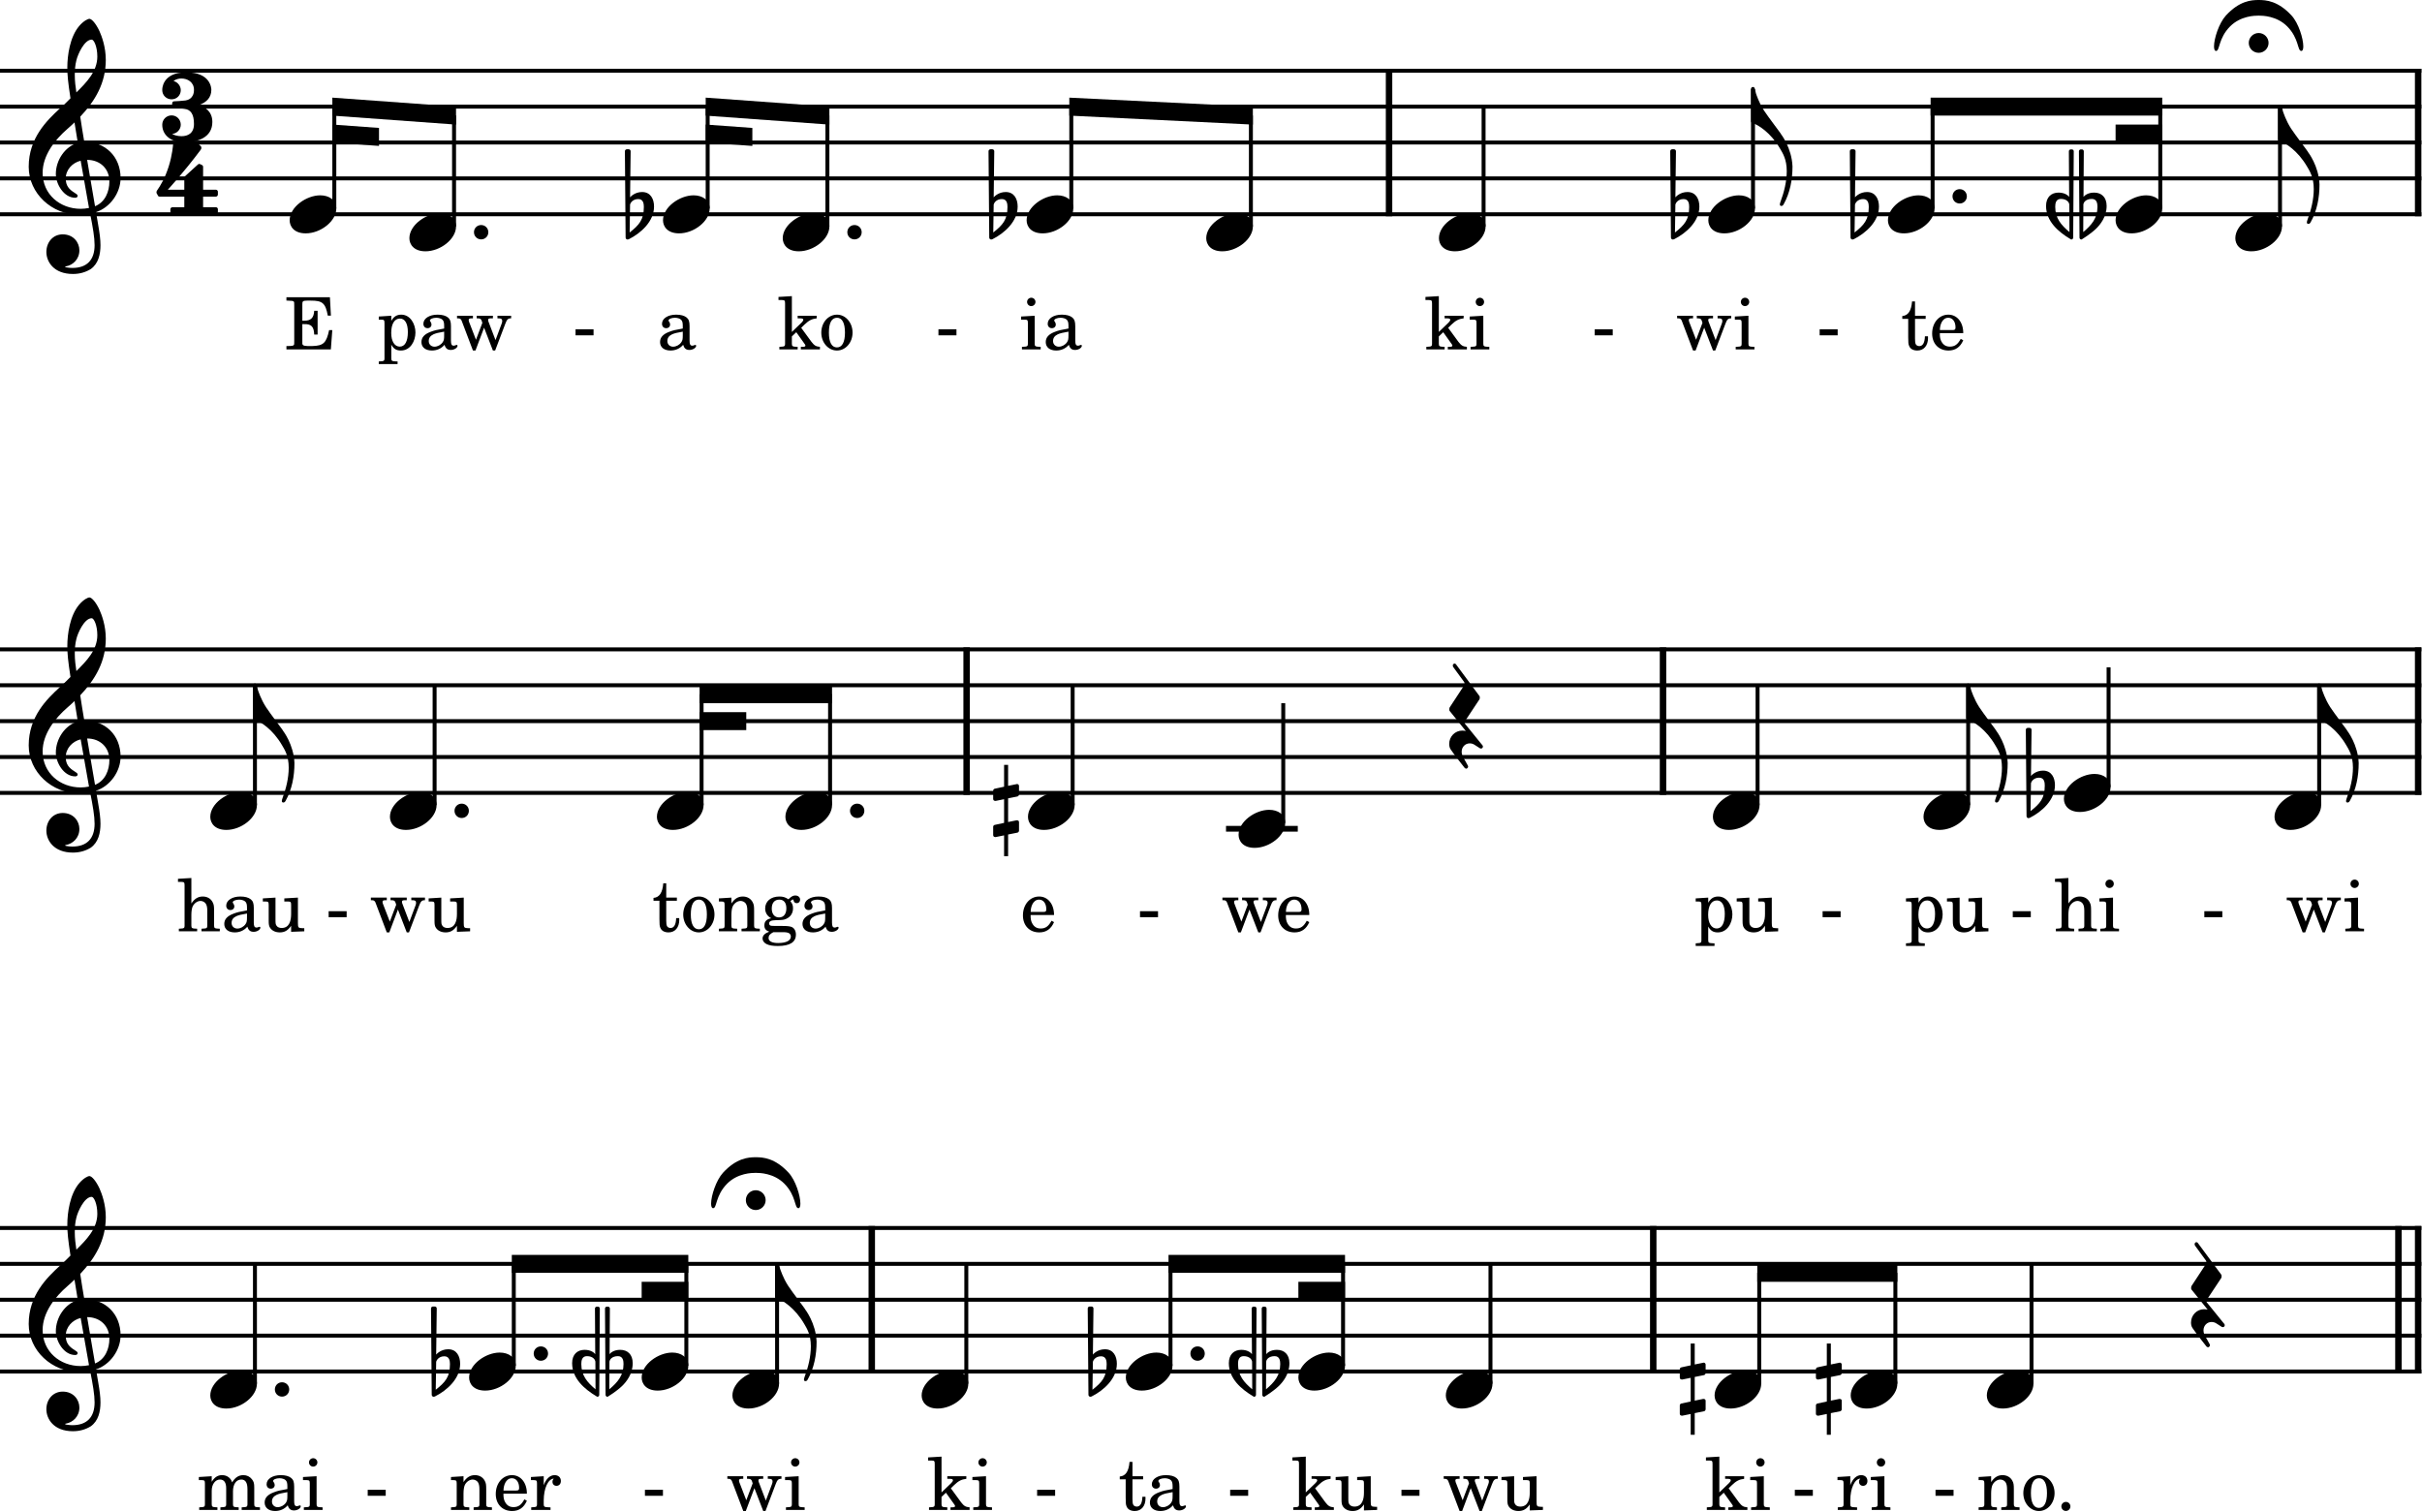 <?xml version="1.0" encoding="UTF-8" standalone="no"?>
<svg xmlns="http://www.w3.org/2000/svg" xml:space="preserve" style="fill-rule:evenodd;clip-rule:evenodd;stroke-linejoin:round;stroke-miterlimit:2" viewBox="0 0 1674 1045">
<title>8 bars of music for voice.</title>
  <path d="M 0 447.546 L 1673.57 447.546 L 1673.57 450.276 L 0 450.276 Z M 0 472.349 L 1673.57 472.349 L 1673.57 475.079 L 0 475.079 Z M 0 497.152 L 1673.57 497.152 L 1673.57 499.882 L 0 499.882 Z M 0 521.956 L 1673.57 521.956 L 1673.57 524.686 L 0 524.686 Z M 0 546.763 L 1673.57 546.763 L 1673.57 549.493 L 0 549.493 Z"/>
  <path d="M 1669.11 447.547 L 1673.57 447.547 L 1673.57 549.483 L 1669.11 549.483 Z M 1147.19 447.547 L 1151.65 447.547 L 1151.65 549.483 L 1147.19 549.483 Z M 665.865 447.547 L 670.325 447.547 L 670.325 549.483 L 665.865 549.483 Z"/>
  <path d="M1412.08 532.745C1407.11 532.745 1404.24 535.821 1403.74 536.416L1404.14 504.568C1404.14 503.775 1403.54 503.18 1402.75 503.18L1401.56 503.18C1400.77 503.18 1400.17 503.775 1400.17 504.568L1400.67 564.196C1400.67 564.989 1401.26 565.584 1402.06 565.584 1402.25 565.584 1402.65 565.485 1402.85 565.386 1411.38 561.12 1420.31 552.984 1420.31 542.765 1420.31 537.606 1417.93 532.745 1412.08 532.745M1403.44 560.723 1403.74 541.377C1403.94 540.484 1405.43 537.606 1409.4 537.606 1412.97 537.606 1413.27 540.98 1413.27 543.063 1413.27 551.893 1409.99 555.564 1403.44 560.723M703.217 550.602C703.812 550.502 704.308 549.808 704.308 549.213L704.308 543.359C704.308 542.565 703.713 541.97 702.82 541.97L702.721 542.069 702.622 542.069 696.768 543.26 696.768 528.775 693.99 528.775 693.99 543.855 687.541 545.244C686.946 545.343 686.45 545.939 686.45 546.534L686.45 552.288C686.45 553.38 687.244 553.677 688.137 553.677L693.99 552.487 693.99 568.857 687.541 570.246C686.946 570.345 686.45 570.94 686.45 571.536L686.45 577.29C686.45 578.381 687.244 578.679 688.137 578.679L693.99 577.488 693.99 591.874 696.768 591.874 696.768 576.893 703.217 575.603C703.812 575.504 704.308 574.81 704.308 574.214L704.308 568.361C704.308 567.269 703.515 567.071 702.622 567.071L696.768 568.262 696.768 551.891Z" style="fill-rule:nonzero"/>
  <path d="M 847.382 570.943 L 896.982 570.943 L 896.982 574.913 L 847.382 574.913 Z M 885.572 486.116 L 888.302 486.116 L 888.302 568.963 L 885.572 568.963 Z M 174.846 473.913 L 177.576 473.913 L 177.576 556.553 L 174.846 556.553 Z M 1601.57 473.913 L 1604.3 473.913 L 1604.3 556.553 L 1601.57 556.553 Z M 1456.02 461.313 L 1458.75 461.313 L 1458.75 544.153 L 1456.02 544.153 Z M 299.018 473.714 L 301.748 473.714 L 301.748 556.553 L 299.018 556.553 Z M 1358.97 473.913 L 1361.7 473.913 L 1361.7 556.553 L 1358.97 556.553 Z M 483.544 479.915 L 486.274 479.915 L 486.274 556.553 L 483.544 556.553 Z M 1213.41 473.714 L 1216.14 473.714 L 1216.14 556.553 L 1213.41 556.553 Z M 572.354 479.915 L 575.084 479.915 L 575.084 556.553 L 572.354 556.553 Z M 740.009 473.714 L 742.739 473.714 L 742.739 556.553 L 740.009 556.553 Z"/>
  <path d="M710.502 564.69C710.502 568.956 713.578 573.718 721.614 573.718 731.932 573.718 742.746 565.285 742.746 556.554 742.746 550.701 737.786 547.427 731.634 547.427 722.011 547.427 710.502 555.562 710.502 564.69M856.062 577.09C856.062 581.356 859.138 586.118 867.174 586.118 877.492 586.118 888.306 577.685 888.306 568.954 888.306 563.101 883.346 559.827 877.194 559.827 867.571 559.827 856.062 567.962 856.062 577.09M542.847 564.69C542.847 568.956 545.923 573.718 553.959 573.718 564.277 573.718 575.091 565.285 575.091 556.554 575.091 550.701 570.131 547.427 563.979 547.427 554.356 547.427 542.847 555.562 542.847 564.69M1183.9 564.69C1183.9 568.956 1186.98 573.718 1195.01 573.718 1205.33 573.718 1216.14 565.285 1216.14 556.554 1216.14 550.701 1211.18 547.427 1205.03 547.427 1195.41 547.427 1183.9 555.562 1183.9 564.69M454.037 564.69C454.037 568.956 457.113 573.718 465.149 573.718 475.467 573.718 486.281 565.285 486.281 556.554 486.281 550.701 481.321 547.427 475.169 547.427 465.546 547.427 454.037 555.562 454.037 564.69M269.51 564.69C269.51 568.956 272.586 573.718 280.622 573.718 290.94 573.718 301.754 565.285 301.754 556.554 301.754 550.701 296.794 547.427 290.642 547.427 281.019 547.427 269.51 555.562 269.51 564.69M1329.46 564.69C1329.46 568.956 1332.54 573.718 1340.57 573.718 1350.89 573.718 1361.7 565.285 1361.7 556.554 1361.7 550.701 1356.74 547.427 1350.59 547.427 1340.97 547.427 1329.46 555.562 1329.46 564.69M1426.5 552.29C1426.5 556.556 1429.58 561.318 1437.61 561.318 1447.93 561.318 1458.74 552.885 1458.74 544.154 1458.74 538.301 1453.78 535.027 1447.63 535.027 1438.01 535.027 1426.5 543.162 1426.5 552.29M145.339 564.69C145.339 568.956 148.415 573.718 156.451 573.718 166.769 573.718 177.583 565.285 177.583 556.554 177.583 550.701 172.623 547.427 166.471 547.427 156.848 547.427 145.339 555.562 145.339 564.69M1572.07 564.69C1572.07 568.956 1575.15 573.718 1583.18 573.718 1593.5 573.718 1604.31 565.285 1604.31 556.554 1604.31 550.701 1599.35 547.427 1593.2 547.427 1583.58 547.427 1572.07 555.562 1572.07 564.69M32.046 574.216C32.046 580.764 37.007 589.396 50.401 589.396 55.064 589.396 59.131 588.205 62.703 586.023 68.061 582.253 69.45 575.704 69.45 569.454 69.45 565.585 68.854 561.12 67.862 555.465 67.565 553.481 66.969 550.504 66.374 546.635 76.097 543.46 83.339 533.341 83.339 523.122 83.339 508.14 72.724 498.021 58.238 498.021 57.246 492.068 56.254 486.214 55.461 480.658 65.878 469.646 73.12 457.244 73.12 441.469 73.12 432.441 70.342 425.099 68.755 421.527 66.374 416.468 63.497 412.995 61.711 412.995 61.016 412.995 57.941 414.186 54.667 418.055 48.317 425.595 46.531 438.294 46.531 446.628 46.531 451.986 47.027 456.847 48.714 467.959 48.615 468.058 43.456 473.317 41.372 475.003 32.344 483.337 19.843 495.441 19.843 515.284 19.843 533.837 36.015 548.421 54.468 548.421 57.346 548.421 60.024 548.123 62.306 547.726 64.191 557.251 65.382 564.196 65.382 569.454 65.382 579.772 60.024 585.229 50.004 585.229 47.623 585.229 45.539 584.733 45.341 584.733 45.242 584.634 45.043 584.534 45.043 584.435 45.043 584.237 45.242 584.138 45.539 584.138 50.202 583.344 54.865 579.375 54.865 573.026 54.865 567.668 50.798 562.013 43.357 562.013 36.412 562.013 32.046 567.668 32.046 574.216M52.782 441.767C53.675 437.798 58.238 427.381 63.398 427.381 64.886 427.381 67.267 432.143 67.267 439.088 67.267 449.406 59.627 457.145 52.782 463.891 52.186 459.923 51.69 456.054 51.69 451.887 51.69 448.216 51.988 444.843 52.782 441.767M61.513 543.758C59.528 544.155 57.643 544.353 55.758 544.353 41.571 544.353 29.467 534.432 29.467 519.451 29.467 507.347 37.999 496.532 46.73 488.992 48.416 487.504 50.004 486.115 51.492 484.627 52.385 489.984 53.079 494.647 53.774 498.715 44.746 501.394 38.594 510.918 38.594 520.244 38.594 527.189 44.051 536.714 51.988 536.714 52.782 536.714 53.675 536.317 53.675 535.424 53.675 534.531 52.683 534.035 51.492 533.241 47.623 530.86 45.44 528.281 45.44 523.419 45.44 517.367 50.004 512.506 55.758 511.117ZM75.601 525.403C75.601 532.448 72.724 539.69 65.679 542.567 63.596 530.662 60.917 514.887 60.223 510.522 69.152 510.522 75.601 516.574 75.601 525.403M1024.45 514.986C1024.35 514.887 1024.15 514.689 1023.85 514.292L1012.44 500.204C1012.35 500.104 1012.25 499.807 1012.25 499.608 1012.25 499.311 1012.35 498.914 1012.44 498.715L1022.56 483.437C1022.66 483.238 1022.76 482.941 1022.76 482.742L1022.76 481.849C1022.76 481.552 1022.66 481.254 1022.46 481.056L1006.39 459.328C1006.39 459.328 1006 458.733 1005.4 458.733 1005.1 458.733 1004.9 458.733 1004.61 459.03 1004.21 459.328 1004.11 459.725 1004.11 460.022 1004.11 460.618 1004.41 461.114 1004.41 461.114L1011.95 471.432C1012.15 471.729 1012.25 472.126 1012.25 472.622 1012.25 473.019 1012.15 473.515 1011.95 473.813L1001.93 489.092C1001.83 489.29 1001.73 489.687 1001.73 489.885L1001.73 490.778C1001.73 491.076 1001.83 491.374 1002.03 491.572L1013.14 505.363C1012.74 505.263 1011.85 505.065 1010.66 505.065 1005.6 505.065 1001.63 509.232 1001.63 514.292 1001.63 515.681 1001.93 517.07 1002.72 518.161 1004.8 521.336 1012.25 530.761 1012.25 530.761 1012.25 530.761 1012.74 531.357 1013.44 531.357 1013.63 531.357 1013.83 531.357 1014.03 531.158 1014.53 530.761 1014.73 530.364 1014.73 529.968 1014.73 529.571 1014.53 529.273 1014.43 529.075 1014.13 528.579 1010.96 522.824 1010.96 522.824 1010.96 522.824 1010.26 521.435 1010.26 519.649 1010.26 516.475 1012.64 513.895 1015.82 513.895 1017.11 513.895 1018.2 514.292 1018.99 514.788L1022.86 517.268C1022.86 517.268 1023.26 517.467 1023.66 517.467 1024.05 517.467 1024.35 517.367 1024.65 516.971 1024.85 516.673 1024.95 516.375 1024.95 516.078 1024.95 515.78 1024.85 515.582 1024.65 515.284Z" style="fill-rule:nonzero"/>
  <path d="M 483.545 473.714 L 575.083 473.714 L 575.083 486.116 L 483.545 486.116 Z M 483.545 492.317 L 515.789 492.317 L 515.789 504.718 L 483.545 504.718 Z"/>
  <path d="M1601.57 496.235C1601.57 496.533 1601.67 497.128 1602.36 497.327 1606.63 498.716 1615.16 504.073 1621.61 515.086 1623.4 518.161 1626.27 522.428 1626.27 530.662 1626.27 537.806 1624.49 545.147 1621.81 552.291 1621.61 552.886 1621.51 553.382 1621.51 553.779 1621.51 554.473 1621.91 554.771 1622.6 554.771 1623.2 554.771 1623.69 554.374 1624.09 553.68 1628.56 545.743 1630.24 536.516 1630.24 527.487 1629.75 514.689 1622.4 505.264 1622.4 505.264 1622.7 505.264 1613.28 493.061 1610.6 488.894 1606.93 483.238 1605.24 477.583 1605.04 477.186 1604.94 476.889 1604.05 473.317 1604.05 473.317 1603.95 472.92 1603.46 472.523 1602.86 472.523 1602.17 472.523 1601.57 473.119 1601.57 473.813ZM1358.97 496.235C1358.97 496.533 1359.07 497.128 1359.76 497.327 1364.03 498.716 1372.56 504.073 1379.01 515.086 1380.8 518.161 1383.67 522.428 1383.67 530.662 1383.67 537.806 1381.89 545.147 1379.21 552.291 1379.01 552.886 1378.91 553.382 1378.91 553.779 1378.91 554.473 1379.31 554.771 1380 554.771 1380.6 554.771 1381.09 554.374 1381.49 553.68 1385.96 545.743 1387.64 536.516 1387.64 527.487 1387.15 514.689 1379.8 505.264 1379.8 505.264 1380.1 505.264 1370.68 493.061 1368 488.894 1364.33 483.238 1362.64 477.583 1362.44 477.186 1362.34 476.889 1361.45 473.317 1361.45 473.317 1361.35 472.92 1360.86 472.523 1360.26 472.523 1359.57 472.523 1358.97 473.119 1358.97 473.813ZM174.847 496.235C174.847 496.533 174.946 497.128 175.641 497.327 179.907 498.716 188.439 504.073 194.888 515.086 196.674 518.161 199.551 522.428 199.551 530.662 199.551 537.806 197.765 545.147 195.086 552.291 194.888 552.886 194.789 553.382 194.789 553.779 194.789 554.473 195.186 554.771 195.88 554.771 196.475 554.771 196.971 554.374 197.368 553.68 201.833 545.743 203.52 536.516 203.52 527.487 203.023 514.689 195.682 505.264 195.682 505.264 195.979 505.264 186.554 493.061 183.875 488.894 180.205 483.238 178.518 477.583 178.319 477.186 178.22 476.889 177.327 473.317 177.327 473.317 177.228 472.92 176.732 472.523 176.137 472.523 175.442 472.523 174.847 473.119 174.847 473.813ZM132.266 606.963 123.016 607.513 123.016 609.663 125.416 609.663C127.316 609.713 127.566 610.013 127.566 612.163L127.566 640.063C127.516 640.763 127.466 641.063 127.266 641.313 126.916 641.763 125.966 641.963 123.816 642.013L123.616 642.013 123.616 643.813 136.266 643.813 136.266 642.013 136.066 642.013C132.716 641.913 132.266 641.663 132.266 639.863L132.266 632.463C132.266 630.013 132.616 627.763 133.166 626.613 134.266 624.363 136.466 622.813 138.616 622.813 139.916 622.813 141.416 623.563 142.116 624.563 142.916 625.663 143.266 627.163 143.266 629.613L143.266 640.063C143.216 640.763 143.166 641.063 142.966 641.313 142.616 641.763 141.616 641.963 139.466 642.013L139.266 642.013 139.266 643.813 151.916 643.813 151.916 642.013 151.716 642.013C148.416 641.913 147.966 641.663 147.966 639.863L147.966 629.813C147.966 626.213 147.816 625.313 146.916 623.613 145.666 621.163 143.166 619.763 140.166 619.763 136.916 619.763 134.516 621.213 132.266 624.563ZM175.413 627.713C175.413 624.563 174.863 622.963 173.413 621.763 171.763 620.413 169.313 619.763 166.113 619.763 160.463 619.763 156.363 622.413 156.363 626.063 156.363 627.913 157.513 629.113 159.263 629.113 160.863 629.113 161.963 628.063 161.963 626.563 161.963 625.913 161.713 625.213 161.213 624.513 160.913 624.163 160.863 624.063 160.863 623.813 160.863 622.813 162.863 621.913 165.263 621.913 166.863 621.913 168.613 622.413 169.413 623.163 170.363 623.963 170.713 625.163 170.713 627.413L170.713 629.363C165.513 630.263 163.863 630.663 161.413 631.613 157.063 633.213 155.013 635.513 155.013 638.713 155.013 642.313 157.813 644.563 162.263 644.563 165.713 644.563 168.813 643.163 170.963 640.613 171.763 643.163 173.013 644.163 175.363 644.163 177.613 644.163 179.963 642.713 179.963 641.263 179.963 640.913 179.763 640.663 179.463 640.663 179.263 640.663 179.063 640.713 178.713 640.863 178.013 641.163 177.713 641.213 177.313 641.213 175.913 641.213 175.413 640.313 175.413 637.763ZM170.713 633.813C170.713 636.813 170.563 637.513 169.713 638.813 168.463 640.663 166.213 641.913 164.013 641.913 161.713 641.913 160.063 640.263 160.063 638.013 160.063 635.913 161.113 634.413 163.313 633.363 164.863 632.663 166.813 632.163 170.713 631.513ZM201.21 644.163 210.31 643.813 210.31 641.663 209.06 641.663C206.16 641.563 205.91 641.263 205.91 638.013L205.91 620.513 196.51 621.063 196.51 623.213 199.06 623.213C200.96 623.263 201.21 623.563 201.21 625.713L201.21 631.863C201.21 636.213 200.16 641.513 194.66 641.513 193.11 641.513 191.81 640.963 191.16 639.963 190.51 639.013 190.41 638.513 190.41 635.763L190.41 620.513 181.66 621.063 181.66 623.213 183.56 623.213C185.46 623.263 185.71 623.563 185.71 625.713L185.71 636.513C185.71 639.063 185.91 640.213 186.66 641.363 188.01 643.413 190.41 644.563 193.41 644.563 196.71 644.563 199.01 643.213 201.21 640.013ZM227.147 629.913 227.147 634.063 239.597 634.063 239.597 629.913ZM282.929 637.363 278.029 624.513C277.879 624.163 277.829 623.863 277.829 623.463 277.829 622.563 278.279 622.313 279.929 622.313L281.129 622.313 281.129 620.513 269.929 620.513 269.929 622.313 270.779 622.313C272.379 622.363 273.029 622.763 273.429 624.163L273.829 625.463 269.429 637.113 264.579 624.563C264.479 624.213 264.379 623.763 264.379 623.463 264.379 622.613 264.929 622.313 266.429 622.313L267.329 622.313 267.329 620.513 256.329 620.513 256.329 622.313 257.229 622.313C258.629 622.363 259.279 622.963 259.829 624.763L267.329 644.563 269.079 644.563 275.029 628.763 281.129 644.563 282.679 644.563 289.679 626.113C290.779 623.163 291.529 622.363 293.379 622.313L293.729 622.313 293.729 620.513 284.279 620.513 284.279 622.313 285.129 622.313C286.879 622.313 287.579 622.813 287.579 624.163 287.579 624.663 287.429 625.313 287.179 625.963ZM315.819 644.163 324.919 643.813 324.919 641.663 323.669 641.663C320.769 641.563 320.519 641.263 320.519 638.013L320.519 620.513 311.119 621.063 311.119 623.213 313.669 623.213C315.569 623.263 315.819 623.563 315.819 625.713L315.819 631.863C315.819 636.213 314.769 641.513 309.269 641.513 307.719 641.513 306.419 640.963 305.769 639.963 305.119 639.013 305.019 638.513 305.019 635.763L305.019 620.513 296.269 621.063 296.269 623.213 298.169 623.213C300.069 623.263 300.319 623.563 300.319 625.713L300.319 636.513C300.319 639.063 300.519 640.213 301.269 641.363 302.619 643.413 305.019 644.563 308.019 644.563 311.319 644.563 313.619 643.213 315.819 640.013ZM460.482 620.513 460.482 610.613 458.432 610.613C457.932 617.113 455.732 620.413 451.682 620.713L451.682 622.663 455.782 622.663 455.782 635.413C455.782 638.913 455.882 640.163 456.382 641.313 457.182 643.413 459.182 644.563 462.082 644.563 466.582 644.563 469.482 641.163 469.482 635.863 469.482 635.563 469.482 635.213 469.432 634.713L467.332 634.713C467.182 639.213 465.882 641.513 463.432 641.513 462.282 641.513 461.282 640.913 460.932 640.063 460.632 639.363 460.482 638.113 460.482 636.313L460.482 622.663 467.832 622.663 467.832 620.513ZM483.116 619.763C476.966 619.763 472.216 625.213 472.216 632.213 472.216 639.063 477.016 644.563 483.016 644.563 489.016 644.563 493.816 639.063 493.816 632.163 493.816 625.313 489.016 619.763 483.116 619.763M483.116 621.913C486.616 621.913 488.566 625.563 488.566 632.163 488.566 638.813 486.616 642.413 483.016 642.413 479.416 642.413 477.466 638.813 477.466 632.213 477.466 625.413 479.366 621.913 483.116 621.913M505.516 620.513 496.866 621.063 496.866 623.213 498.666 623.213C500.566 623.263 500.816 623.563 500.816 625.713L500.816 640.013C500.766 640.763 500.716 641.063 500.516 641.313 500.166 641.763 499.216 641.963 497.066 642.013L496.866 642.013 496.866 643.813 509.516 643.813 509.516 642.013 509.316 642.013C505.966 641.913 505.516 641.663 505.516 639.863L505.516 632.463C505.516 630.013 505.866 627.763 506.416 626.613 507.466 624.363 509.716 622.813 511.866 622.813 513.166 622.813 514.666 623.513 515.416 624.563 516.166 625.663 516.516 627.163 516.516 629.563L516.516 640.013C516.466 640.763 516.416 641.063 516.216 641.313 515.866 641.763 514.866 641.963 512.716 642.013L512.516 642.013 512.516 643.813 525.166 643.813 525.166 642.013 524.966 642.013C521.666 641.913 521.216 641.663 521.216 639.863L521.216 629.813C521.216 626.213 521.066 625.313 520.166 623.613 518.916 621.213 516.416 619.763 513.416 619.763 510.166 619.763 507.716 621.263 505.516 624.563ZM535.707 640.113C532.957 640.063 532.807 640.013 532.207 639.663 531.857 639.463 531.607 638.913 531.607 638.363 531.607 636.863 532.957 636.213 536.307 636.113 541.007 636.013 541.757 635.913 543.457 635.163 546.457 633.813 548.107 631.213 548.107 627.913 548.107 625.913 547.657 624.663 546.307 623.013 547.157 622.113 547.607 621.813 548.007 621.813 548.257 621.813 548.407 621.963 548.507 622.513 548.707 623.713 549.507 624.363 550.757 624.363 552.057 624.363 553.007 623.313 553.007 621.963 553.007 620.263 551.657 619.063 549.707 619.063 548.107 619.063 547.207 619.563 544.907 621.663 542.807 620.263 541.207 619.763 538.707 619.763 532.757 619.763 528.857 623.063 528.857 628.063 528.857 631.013 530.457 633.513 533.057 634.763 529.707 635.513 528.307 637.013 528.307 639.763 528.307 641.963 529.307 643.263 531.657 644.063 528.557 645.213 527.057 646.763 527.057 648.813 527.057 650.313 528.057 651.713 529.657 652.563 531.607 653.563 534.007 653.963 537.607 653.963 545.957 653.963 550.107 651.313 550.107 646.063 550.107 643.563 548.957 641.563 547.157 640.813 545.807 640.313 544.207 640.113 540.807 640.113ZM538.657 621.913C541.757 621.913 543.507 624.063 543.507 627.963 543.507 631.863 541.607 634.213 538.457 634.213 535.357 634.213 533.407 631.863 533.407 628.113 533.407 624.163 535.307 621.913 538.657 621.913M538.207 644.413C542.357 644.413 542.657 644.413 543.357 644.513 545.407 644.713 546.607 645.813 546.607 647.413 546.607 650.263 543.357 651.913 537.807 651.913 533.557 651.913 531.207 650.663 531.207 648.413 531.207 646.763 532.107 645.663 534.507 644.413ZM575.054 627.713C575.054 624.563 574.504 622.963 573.054 621.763 571.404 620.413 568.954 619.763 565.754 619.763 560.104 619.763 556.004 622.413 556.004 626.063 556.004 627.913 557.154 629.113 558.904 629.113 560.504 629.113 561.604 628.063 561.604 626.563 561.604 625.913 561.354 625.213 560.854 624.513 560.554 624.163 560.504 624.063 560.504 623.813 560.504 622.813 562.504 621.913 564.904 621.913 566.504 621.913 568.254 622.413 569.054 623.163 570.004 623.963 570.354 625.163 570.354 627.413L570.354 629.363C565.154 630.263 563.504 630.663 561.054 631.613 556.704 633.213 554.654 635.513 554.654 638.713 554.654 642.313 557.454 644.563 561.904 644.563 565.354 644.563 568.454 643.163 570.604 640.613 571.404 643.163 572.654 644.163 575.004 644.163 577.254 644.163 579.604 642.713 579.604 641.263 579.604 640.913 579.404 640.663 579.104 640.663 578.904 640.663 578.704 640.713 578.354 640.863 577.654 641.163 577.354 641.213 576.954 641.213 575.554 641.213 575.054 640.313 575.054 637.763ZM570.354 633.813C570.354 636.813 570.204 637.513 569.354 638.813 568.104 640.663 565.854 641.913 563.654 641.913 561.354 641.913 559.704 640.263 559.704 638.013 559.704 635.913 560.754 634.413 562.954 633.363 564.504 632.663 566.454 632.163 570.354 631.513ZM728.516 632.563C728.566 625.063 724.316 619.763 718.216 619.763 711.816 619.763 707.016 625.313 707.016 632.813 707.016 639.863 711.566 644.563 718.316 644.563 723.116 644.563 726.466 642.213 728.516 637.463L726.766 636.513C724.716 640.363 722.616 641.863 719.266 641.863 716.716 641.863 714.866 640.813 713.566 638.563 712.666 637.063 712.266 635.313 712.316 632.563ZM712.366 630.413C712.366 626.913 713.966 621.913 718.166 621.913 721.166 621.913 723.166 624.563 723.166 628.613 723.166 630.013 722.716 630.413 721.116 630.413ZM787.932 629.913 787.932 634.063 800.382 634.063 800.382 629.913ZM871.492 637.363 866.592 624.513C866.442 624.163 866.392 623.863 866.392 623.463 866.392 622.563 866.842 622.313 868.492 622.313L869.692 622.313 869.692 620.513 858.492 620.513 858.492 622.313 859.342 622.313C860.942 622.363 861.592 622.763 861.992 624.163L862.392 625.463 857.992 637.113 853.142 624.563C853.042 624.213 852.942 623.763 852.942 623.463 852.942 622.613 853.492 622.313 854.992 622.313L855.892 622.313 855.892 620.513 844.892 620.513 844.892 622.313 845.792 622.313C847.192 622.363 847.842 622.963 848.392 624.763L855.892 644.563 857.642 644.563 863.592 628.763 869.692 644.563 871.242 644.563 878.242 626.113C879.342 623.163 880.092 622.363 881.942 622.313L882.292 622.313 882.292 620.513 872.842 620.513 872.842 622.313 873.692 622.313C875.442 622.313 876.142 622.813 876.142 624.163 876.142 624.663 875.992 625.313 875.742 625.963ZM904.942 632.563C904.992 625.063 900.742 619.763 894.642 619.763 888.242 619.763 883.442 625.313 883.442 632.813 883.442 639.863 887.992 644.563 894.742 644.563 899.542 644.563 902.892 642.213 904.942 637.463L903.192 636.513C901.142 640.363 899.042 641.863 895.692 641.863 893.142 641.863 891.292 640.813 889.992 638.563 889.092 637.063 888.692 635.313 888.742 632.563ZM888.792 630.413C888.792 626.913 890.392 621.913 894.592 621.913 897.592 621.913 899.592 624.563 899.592 628.613 899.592 630.013 899.142 630.413 897.542 630.413ZM1180.66 620.513 1172.01 621.063 1172.01 623.213 1173.81 623.213C1175.71 623.263 1175.96 623.563 1175.96 625.713L1175.96 650.163C1175.91 650.863 1175.86 651.163 1175.66 651.413 1175.31 651.863 1174.36 652.063 1172.21 652.113L1172.01 652.113 1172.01 653.913 1185.01 653.913 1185.01 652.113 1184.46 652.113C1181.11 652.013 1180.66 651.763 1180.66 649.963L1180.66 640.513C1182.31 643.413 1184.16 644.563 1187.26 644.563 1193.91 644.563 1197.36 638.013 1197.36 632.063 1197.36 626.413 1193.91 619.763 1187.56 619.763 1184.46 619.763 1182.41 621.063 1180.66 624.063ZM1186.66 622.463C1190.11 622.463 1192.11 625.913 1192.11 631.763 1192.11 638.213 1190.11 641.863 1186.51 641.863 1182.91 641.863 1180.61 638.163 1180.61 632.413 1180.61 626.163 1182.86 622.463 1186.66 622.463M1219.9 644.163 1229 643.813 1229 641.663 1227.75 641.663C1224.85 641.563 1224.6 641.263 1224.6 638.013L1224.6 620.513 1215.2 621.063 1215.2 623.213 1217.75 623.213C1219.65 623.263 1219.9 623.563 1219.9 625.713L1219.9 631.863C1219.9 636.213 1218.85 641.513 1213.35 641.513 1211.8 641.513 1210.5 640.963 1209.85 639.963 1209.2 639.013 1209.1 638.513 1209.1 635.763L1209.1 620.513 1200.35 621.063 1200.35 623.213 1202.25 623.213C1204.15 623.263 1204.4 623.563 1204.4 625.713L1204.4 636.513C1204.4 639.063 1204.6 640.213 1205.35 641.363 1206.7 643.413 1209.1 644.563 1212.1 644.563 1215.4 644.563 1217.7 643.213 1219.9 640.013ZM1259.72 629.913 1259.72 634.063 1272.17 634.063 1272.17 629.913ZM1325.99 620.513 1317.34 621.063 1317.34 623.213 1319.14 623.213C1321.04 623.263 1321.29 623.563 1321.29 625.713L1321.29 650.163C1321.24 650.863 1321.19 651.163 1320.99 651.413 1320.64 651.863 1319.69 652.063 1317.54 652.113L1317.34 652.113 1317.34 653.913 1330.34 653.913 1330.34 652.113 1329.79 652.113C1326.44 652.013 1325.99 651.763 1325.99 649.963L1325.99 640.513C1327.64 643.413 1329.49 644.563 1332.59 644.563 1339.24 644.563 1342.69 638.013 1342.69 632.063 1342.69 626.413 1339.24 619.763 1332.89 619.763 1329.79 619.763 1327.74 621.063 1325.99 624.063ZM1331.99 622.463C1335.44 622.463 1337.44 625.913 1337.44 631.763 1337.44 638.213 1335.44 641.863 1331.84 641.863 1328.24 641.863 1325.94 638.163 1325.94 632.413 1325.94 626.163 1328.19 622.463 1331.99 622.463M1365.22 644.163 1374.32 643.813 1374.32 641.663 1373.07 641.663C1370.17 641.563 1369.92 641.263 1369.92 638.013L1369.92 620.513 1360.52 621.063 1360.52 623.213 1363.07 623.213C1364.97 623.263 1365.22 623.563 1365.22 625.713L1365.22 631.863C1365.22 636.213 1364.17 641.513 1358.67 641.513 1357.12 641.513 1355.82 640.963 1355.17 639.963 1354.52 639.013 1354.42 638.513 1354.42 635.763L1354.42 620.513 1345.67 621.063 1345.67 623.213 1347.57 623.213C1349.47 623.263 1349.72 623.563 1349.72 625.713L1349.72 636.513C1349.72 639.063 1349.92 640.213 1350.67 641.363 1352.02 643.413 1354.42 644.563 1357.42 644.563 1360.72 644.563 1363.02 643.213 1365.22 640.013ZM1391.16 629.913 1391.16 634.063 1403.61 634.063 1403.61 629.913ZM1429.59 606.963 1420.34 607.513 1420.34 609.663 1422.74 609.663C1424.64 609.713 1424.89 610.013 1424.89 612.163L1424.89 640.063C1424.84 640.763 1424.79 641.063 1424.59 641.313 1424.24 641.763 1423.29 641.963 1421.14 642.013L1420.94 642.013 1420.94 643.813 1433.59 643.813 1433.59 642.013 1433.39 642.013C1430.04 641.913 1429.59 641.663 1429.59 639.863L1429.59 632.463C1429.59 630.013 1429.94 627.763 1430.49 626.613 1431.59 624.363 1433.79 622.813 1435.94 622.813 1437.24 622.813 1438.74 623.563 1439.44 624.563 1440.24 625.663 1440.59 627.163 1440.59 629.613L1440.59 640.063C1440.54 640.763 1440.49 641.063 1440.29 641.313 1439.94 641.763 1438.94 641.963 1436.79 642.013L1436.59 642.013 1436.59 643.813 1449.24 643.813 1449.24 642.013 1449.04 642.013C1445.74 641.913 1445.29 641.663 1445.29 639.863L1445.29 629.813C1445.29 626.213 1445.14 625.313 1444.24 623.613 1442.99 621.163 1440.49 619.763 1437.49 619.763 1434.24 619.763 1431.84 621.213 1429.59 624.563ZM1458.09 608.063C1456.49 608.063 1455.19 609.363 1455.19 610.963 1455.19 612.563 1456.49 613.863 1458.04 613.863 1459.69 613.863 1460.99 612.563 1460.99 610.963 1460.99 609.363 1459.69 608.063 1458.09 608.063M1460.44 620.513 1451.04 621.063 1451.04 623.213 1453.59 623.213C1455.49 623.263 1455.74 623.563 1455.74 625.713L1455.74 640.013C1455.69 640.763 1455.64 641.063 1455.44 641.313 1455.09 641.763 1454.14 641.963 1451.99 642.013L1451.64 642.013 1451.64 643.813 1464.59 643.813 1464.59 642.013 1464.24 642.013C1460.89 641.913 1460.44 641.663 1460.44 639.863ZM1523.55 629.913 1523.55 634.063 1536 634.063 1536 629.913ZM1607.11 637.363 1602.21 624.513C1602.06 624.163 1602.01 623.863 1602.01 623.463 1602.01 622.563 1602.46 622.313 1604.11 622.313L1605.31 622.313 1605.31 620.513 1594.11 620.513 1594.11 622.313 1594.96 622.313C1596.56 622.363 1597.21 622.763 1597.61 624.163L1598.01 625.463 1593.61 637.113 1588.76 624.563C1588.66 624.213 1588.56 623.763 1588.56 623.463 1588.56 622.613 1589.11 622.313 1590.61 622.313L1591.51 622.313 1591.51 620.513 1580.51 620.513 1580.51 622.313 1581.41 622.313C1582.81 622.363 1583.46 622.963 1584.01 624.763L1591.51 644.563 1593.26 644.563 1599.21 628.763 1605.31 644.563 1606.86 644.563 1613.86 626.113C1614.96 623.163 1615.71 622.363 1617.56 622.313L1617.91 622.313 1617.91 620.513 1608.46 620.513 1608.46 622.313 1609.31 622.313C1611.06 622.313 1611.76 622.813 1611.76 624.163 1611.76 624.663 1611.61 625.313 1611.36 625.963ZM1627.45 608.063C1625.85 608.063 1624.55 609.363 1624.55 610.963 1624.55 612.563 1625.85 613.863 1627.4 613.863 1629.05 613.863 1630.35 612.563 1630.35 610.963 1630.35 609.363 1629.05 608.063 1627.45 608.063M1629.8 620.513 1620.4 621.063 1620.4 623.213 1622.95 623.213C1624.85 623.263 1625.1 623.563 1625.1 625.713L1625.1 640.013C1625.05 640.763 1625 641.063 1624.8 641.313 1624.45 641.763 1623.5 641.963 1621.35 642.013L1621 642.013 1621 643.813 1633.95 643.813 1633.95 642.013 1633.6 642.013C1630.25 641.913 1629.8 641.663 1629.8 639.863ZM587.485 560.523C587.485 563.301 589.668 565.484 592.446 565.484 595.224 565.484 597.406 563.301 597.406 560.523 597.406 557.745 595.224 555.562 592.446 555.562 589.668 555.562 587.485 557.745 587.485 560.523M314.148 560.523C314.148 563.301 316.331 565.484 319.109 565.484 321.887 565.484 324.069 563.301 324.069 560.523 324.069 557.745 321.887 555.562 319.109 555.562 316.331 555.562 314.148 557.745 314.148 560.523" style="fill-rule:nonzero"/>
  <path d="M 0 47.545 L 1673.57 47.545 L 1673.57 50.275 L 0 50.275 Z M 0 72.349 L 1673.57 72.349 L 1673.57 75.079 L 0 75.079 Z M 0 97.152 L 1673.57 97.152 L 1673.57 99.882 L 0 99.882 Z M 0 121.955 L 1673.57 121.955 L 1673.57 124.685 L 0 124.685 Z M 0 146.758 L 1673.57 146.758 L 1673.57 149.488 L 0 149.488 Z"/>
  <path d="M 957.832 47.546 L 962.292 47.546 L 962.292 149.487 L 957.832 149.487 Z M 1669.11 47.546 L 1673.57 47.546 L 1673.57 149.487 L 1669.11 149.487 Z"/>
  <path d="M443.815 132.746C438.854 132.746 435.977 135.822 435.481 136.417L435.878 104.569C435.878 103.776 435.282 103.181 434.489 103.181L433.298 103.181C432.504 103.181 431.909 103.776 431.909 104.569L432.405 164.197C432.405 164.99 433 165.585 433.794 165.585 433.992 165.585 434.389 165.486 434.588 165.387 443.12 161.121 452.049 152.985 452.049 142.766 452.049 137.607 449.668 132.746 443.815 132.746M435.183 160.724 435.481 141.378C435.679 140.485 437.167 137.607 441.136 137.607 444.707 137.607 445.005 140.981 445.005 143.064 445.005 151.894 441.731 155.565 435.183 160.724M695.136 132.746C690.175 132.746 687.298 135.822 686.802 136.417L687.199 104.569C687.199 103.776 686.603 103.181 685.81 103.181L684.619 103.181C683.825 103.181 683.23 103.776 683.23 104.569L683.726 164.197C683.726 164.99 684.321 165.585 685.115 165.585 685.313 165.585 685.71 165.486 685.909 165.387 694.441 161.121 703.37 152.985 703.37 142.766 703.37 137.607 700.989 132.746 695.136 132.746M686.504 160.724 686.802 141.378C687 140.485 688.488 137.607 692.457 137.607 696.028 137.607 696.326 140.981 696.326 143.064 696.326 151.894 693.052 155.565 686.504 160.724M1456.03 142.37C1456.03 136.218 1452.36 133.143 1447.4 133.143 1442.83 133.143 1440.65 135.326 1440.05 136.119L1440.25 104.569C1440.25 103.875 1439.66 103.28 1438.96 103.28L1438.17 103.28C1437.48 103.28 1436.88 103.875 1436.88 104.569L1437.28 164.296C1437.28 164.99 1437.87 165.585 1438.57 165.585 1438.86 165.585 1438.96 165.387 1439.16 165.288 1439.16 165.288 1444.62 162.014 1448.69 158.145 1451.56 155.367 1456.03 149.91 1456.03 142.37M1414.16 142.37C1414.16 152.985 1422.69 160.327 1431.03 165.288 1431.22 165.387 1431.32 165.585 1431.62 165.585 1432.32 165.585 1432.91 164.99 1432.91 164.296L1433.31 104.569C1433.31 103.875 1432.71 103.28 1432.02 103.28L1431.22 103.28C1430.53 103.28 1429.93 103.875 1429.93 104.569L1430.13 136.119C1429.54 135.326 1427.36 133.143 1422.79 133.143 1417.83 133.143 1414.16 136.218 1414.16 142.37M1445.81 137.508C1449.38 137.508 1449.68 140.881 1449.68 142.965 1449.68 150.902 1445.61 155.565 1439.86 160.426L1439.96 140.782C1439.96 141.08 1440.05 141.278 1440.05 141.08 1440.05 140.187 1441.44 137.508 1445.81 137.508M1424.38 137.508C1428.74 137.508 1430.13 140.187 1430.13 141.08 1430.13 141.278 1430.23 141.08 1430.23 140.782L1430.33 160.426C1424.58 155.565 1420.51 150.902 1420.51 142.965 1420.51 140.881 1420.81 137.508 1424.38 137.508M1290.44 132.746C1285.47 132.746 1282.6 135.822 1282.1 136.417L1282.5 104.569C1282.5 103.776 1281.9 103.181 1281.11 103.181L1279.92 103.181C1279.13 103.181 1278.53 103.776 1278.53 104.569L1279.03 164.197C1279.03 164.99 1279.62 165.585 1280.42 165.585 1280.61 165.585 1281.01 165.486 1281.21 165.387 1289.74 161.121 1298.67 152.985 1298.67 142.766 1298.67 137.607 1296.29 132.746 1290.44 132.746M1281.8 160.724 1282.1 141.378C1282.3 140.485 1283.79 137.607 1287.76 137.607 1291.33 137.607 1291.63 140.981 1291.63 143.064 1291.63 151.894 1288.35 155.565 1281.8 160.724M1166.31 132.746C1161.34 132.746 1158.47 135.822 1157.97 136.417L1158.37 104.569C1158.37 103.776 1157.77 103.181 1156.98 103.181L1155.79 103.181C1155 103.181 1154.4 103.776 1154.4 104.569L1154.9 164.197C1154.9 164.99 1155.49 165.585 1156.29 165.585 1156.48 165.585 1156.88 165.486 1157.08 165.387 1165.61 161.121 1174.54 152.985 1174.54 142.766 1174.54 137.607 1172.16 132.746 1166.31 132.746M1157.67 160.724 1157.97 141.378C1158.17 140.485 1159.66 137.607 1163.63 137.607 1167.2 137.607 1167.5 140.981 1167.5 143.064 1167.5 151.894 1164.22 155.565 1157.67 160.724" style="fill-rule:nonzero"/>
  <path d="M 1210.25 61.51 L 1212.98 61.51 L 1212.98 144.155 L 1210.25 144.155 Z M 1334.38 73.714 L 1337.11 73.714 L 1337.11 144.155 L 1334.38 144.155 Z M 312.462 79.815 L 315.192 79.815 L 315.192 156.556 L 312.462 156.556 Z M 1491.74 73.714 L 1494.47 73.714 L 1494.47 144.155 L 1491.74 144.155 Z M 487.754 73.813 L 490.484 73.813 L 490.484 144.155 L 487.754 144.155 Z M 1574.49 73.912 L 1577.22 73.912 L 1577.22 156.556 L 1574.49 156.556 Z M 1024.04 73.714 L 1026.77 73.714 L 1026.77 156.556 L 1024.04 156.556 Z M 570.509 79.815 L 573.239 79.815 L 573.239 156.556 L 570.509 156.556 Z M 229.708 73.813 L 232.438 73.813 L 232.438 144.155 L 229.708 144.155 Z M 739.076 73.78 L 741.806 73.78 L 741.806 144.155 L 739.076 144.155 Z M 863.212 79.848 L 865.942 79.848 L 865.942 156.556 L 863.212 156.556 Z"/>
  <path d="M833.702 164.693C833.702 168.959 836.778 173.721 844.814 173.721 855.132 173.721 865.946 165.288 865.946 156.557 865.946 150.704 860.986 147.43 854.834 147.43 845.211 147.43 833.702 155.565 833.702 164.693M1304.87 152.291C1304.87 156.557 1307.95 161.319 1315.98 161.319 1326.3 161.319 1337.11 152.886 1337.11 144.155 1337.11 138.302 1332.15 135.028 1326 135.028 1316.38 135.028 1304.87 143.163 1304.87 152.291M1180.73 152.291C1180.73 156.557 1183.81 161.319 1191.84 161.319 1202.16 161.319 1212.97 152.886 1212.97 144.155 1212.97 138.302 1208.01 135.028 1201.86 135.028 1192.24 135.028 1180.73 143.163 1180.73 152.291M709.568 152.291C709.568 156.557 712.644 161.319 720.68 161.319 730.998 161.319 741.812 152.886 741.812 144.155 741.812 138.302 736.852 135.028 730.7 135.028 721.077 135.028 709.568 143.163 709.568 152.291M282.955 164.693C282.955 168.959 286.031 173.721 294.067 173.721 304.385 173.721 315.199 165.288 315.199 156.557 315.199 150.704 310.239 147.43 304.087 147.43 294.464 147.43 282.955 155.565 282.955 164.693M541 164.693C541 168.959 544.076 173.721 552.112 173.721 562.43 173.721 573.244 165.288 573.244 156.557 573.244 150.704 568.284 147.43 562.132 147.43 552.509 147.43 541 155.565 541 164.693M200.2 152.291C200.2 156.557 203.276 161.319 211.312 161.319 221.63 161.319 232.444 152.886 232.444 144.155 232.444 138.302 227.484 135.028 221.332 135.028 211.709 135.028 200.2 143.163 200.2 152.291M1462.22 152.291C1462.22 156.557 1465.3 161.319 1473.33 161.319 1483.65 161.319 1494.46 152.886 1494.46 144.155 1494.46 138.302 1489.5 135.028 1483.35 135.028 1473.73 135.028 1462.22 143.163 1462.22 152.291M994.544 164.693C994.544 168.959 997.62 173.721 1005.66 173.721 1015.97 173.721 1026.79 165.288 1026.79 156.557 1026.79 150.704 1021.83 147.43 1015.68 147.43 1006.05 147.43 994.544 155.565 994.544 164.693M458.247 152.291C458.247 156.557 461.323 161.319 469.359 161.319 479.677 161.319 490.491 152.886 490.491 144.155 490.491 138.302 485.531 135.028 479.379 135.028 469.756 135.028 458.247 143.163 458.247 152.291M1544.98 164.693C1544.98 168.959 1548.06 173.721 1556.09 173.721 1566.41 173.721 1577.22 165.288 1577.22 156.557 1577.22 150.704 1572.26 147.43 1566.11 147.43 1556.49 147.43 1544.98 155.565 1544.98 164.693M32.046 174.216C32.046 180.764 37.007 189.396 50.401 189.396 55.064 189.396 59.131 188.205 62.703 186.023 68.061 182.253 69.45 175.704 69.45 169.454 69.45 165.585 68.854 161.12 67.862 155.465 67.565 153.481 66.969 150.504 66.374 146.635 76.097 143.46 83.339 133.341 83.339 123.122 83.339 108.14 72.724 98.021 58.238 98.021 57.246 92.068 56.254 86.214 55.461 80.658 65.878 69.646 73.12 57.244 73.12 41.469 73.12 32.441 70.342 25.099 68.755 21.528 66.374 16.468 63.497 12.995 61.711 12.995 61.016 12.995 57.941 14.186 54.667 18.055 48.317 25.595 46.531 38.295 46.531 46.628 46.531 51.986 47.027 56.847 48.714 67.959 48.615 68.058 43.456 73.317 41.372 75.003 32.344 83.337 19.843 95.441 19.843 115.284 19.843 133.837 36.015 148.421 54.468 148.421 57.346 148.421 60.024 148.123 62.306 147.726 64.191 157.251 65.382 164.196 65.382 169.454 65.382 179.772 60.024 185.229 50.004 185.229 47.623 185.229 45.539 184.733 45.341 184.733 45.242 184.634 45.043 184.534 45.043 184.435 45.043 184.237 45.242 184.138 45.539 184.138 50.202 183.344 54.865 179.375 54.865 173.026 54.865 167.668 50.798 162.013 43.357 162.013 36.412 162.013 32.046 167.668 32.046 174.216M52.782 41.767C53.675 37.798 58.238 27.381 63.398 27.381 64.886 27.381 67.267 32.143 67.267 39.088 67.267 49.406 59.627 57.145 52.782 63.891 52.186 59.923 51.69 56.054 51.69 51.887 51.69 48.216 51.988 44.843 52.782 41.767M61.513 143.758C59.528 144.155 57.643 144.353 55.758 144.353 41.571 144.353 29.467 134.432 29.467 119.451 29.467 107.347 37.999 96.533 46.73 88.992 48.416 87.504 50.004 86.115 51.492 84.627 52.385 89.984 53.079 94.647 53.774 98.715 44.746 101.394 38.594 110.918 38.594 120.244 38.594 127.189 44.051 136.714 51.988 136.714 52.782 136.714 53.675 136.317 53.675 135.424 53.675 134.531 52.683 134.035 51.492 133.241 47.623 130.86 45.44 128.281 45.44 123.419 45.44 117.367 50.004 112.506 55.758 111.117ZM75.601 125.403C75.601 132.448 72.724 139.69 65.679 142.567 63.596 130.662 60.917 114.887 60.223 110.522 69.152 110.522 75.601 116.574 75.601 125.403M137.639 72.623C142.6 70.738 146.072 67.563 146.072 62.106 146.072 61.213 145.774 50.002 128.71 50.002 111.645 50.002 112.141 62.106 112.141 62.106L112.24 62.106 112.141 62.304C112.141 65.876 115.018 68.654 118.59 68.654 122.162 68.654 124.94 65.876 124.94 62.304 124.94 59.427 122.757 56.649 119.979 56.054 120.078 55.955 120.177 55.856 120.277 55.756 121.666 54.764 123.551 54.268 125.436 54.268 129.603 54.268 134.067 56.749 134.067 62.106 134.067 68.356 129.404 69.249 128.214 69.448 127.023 69.646 121.467 70.043 120.277 70.043 119.086 70.043 118.987 71.432 118.987 71.432L118.987 73.416C118.987 73.416 119.185 74.508 120.277 74.607 121.963 74.706 124.245 74.706 127.42 75.202 131.785 75.797 134.067 78.774 134.067 85.719 134.067 92.366 129.603 94.152 125.436 94.152 122.658 94.152 120.078 93.358 118.987 92.564 122.261 92.366 124.94 89.489 124.94 86.215 124.94 82.643 122.162 79.766 118.59 79.766 115.018 79.766 112.141 82.643 112.141 86.215 112.141 94.35 119.582 98.418 126.924 98.418 136.448 98.418 146.767 95.144 146.767 84.33 146.767 77.087 141.806 74.012 137.441 72.623ZM127.383 135.92 127.383 143.262 119.149 143.262C118.454 143.262 117.76 143.857 117.76 144.651L117.76 146.536C117.76 147.33 118.454 147.925 119.149 147.925L149.21 147.925C150.004 147.925 150.599 147.33 150.599 146.536L150.599 144.651C150.599 143.857 150.004 143.262 149.21 143.262L140.38 143.262 140.38 135.92 149.21 135.92C150.004 135.92 150.599 135.226 150.599 134.432L150.599 132.547C150.599 131.852 150.004 131.158 149.21 131.158L140.38 131.158 140.38 115.383C140.38 114.788 140.083 114.292 139.587 114.093L138.396 113.498C138.198 113.399 137.9 113.299 137.701 113.299 137.404 113.399 137.007 113.498 136.809 113.696L127.78 121.931C127.483 122.229 127.383 122.626 127.383 123.022L127.383 131.158 115.974 131.158C115.974 131.158 126.986 119.252 138.694 103.577 139.09 103.081 139.19 102.584 139.19 102.188 139.19 101.692 138.991 101.295 138.892 101.196L136.709 99.013C136.511 98.814 136.114 98.616 135.717 98.616L121.034 98.616C120.24 98.616 119.744 99.211 119.645 99.807 119.645 99.807 119.149 107.148 116.569 115.185 113.99 123.221 111.013 128.181 108.434 131.852 108.434 131.852 108.136 132.348 108.136 132.944 108.136 133.142 108.136 133.341 108.235 133.539 108.632 134.233 109.227 135.325 109.227 135.325 109.227 135.325 109.426 135.92 110.319 135.92ZM1583.83 10.715C1574.5.595 1566.26 0 1561.11 0 1555.95 0 1547.81.595 1538.48 10.715 1533.62 16.072 1530.25 26.688 1530.25 32.045 1530.25 33.931 1530.65 35.22 1531.64 35.22 1534.42 35.22 1533.03 26.688 1541.36 18.255 1548.7 10.913 1558.53 10.814 1560.91 10.814L1561.3 10.814C1563.68 10.814 1573.51 10.913 1580.85 18.255 1589.18 26.688 1587.79 35.22 1590.57 35.22 1591.56 35.22 1591.96 34.03 1591.96 32.045 1591.96 26.688 1588.69 15.973 1583.83 10.715M1554.26 29.664C1554.26 33.434 1557.34 36.51 1561.11 36.51 1564.88 36.51 1567.95 33.434 1567.95 29.664 1567.95 25.894 1564.88 22.819 1561.11 22.819 1557.34 22.819 1554.26 25.894 1554.26 29.664" style="fill-rule:nonzero"/>
  <path d="M 229.709 67.496 L 315.191 73.697 L 315.191 86.131 L 229.709 79.931 Z M 229.709 86.099 L 261.953 88.438 L 261.953 100.872 L 229.709 98.533 Z M 487.755 67.496 L 573.238 73.697 L 573.238 86.131 L 487.755 79.931 Z M 487.755 86.099 L 519.999 88.438 L 519.999 100.872 L 487.755 98.533 Z M 1334.37 67.513 L 1494.46 67.513 L 1494.46 79.914 L 1334.37 79.914 Z M 1494.46 86.115 L 1462.22 86.115 L 1462.22 98.517 L 1494.46 98.517 Z M 739.076 67.505 L 865.932 73.706 L 865.932 86.123 L 739.076 79.922 Z"/>
  <path d="M1574.49 96.236C1574.49 96.534 1574.59 97.129 1575.28 97.328 1579.55 98.717 1588.08 104.074 1594.53 115.087 1596.32 118.162 1599.19 122.429 1599.19 130.663 1599.19 137.807 1597.41 145.148 1594.73 152.292 1594.53 152.887 1594.43 153.383 1594.43 153.78 1594.43 154.474 1594.83 154.772 1595.52 154.772 1596.12 154.772 1596.61 154.375 1597.01 153.681 1601.48 145.744 1603.16 136.517 1603.16 127.488 1602.67 114.69 1595.32 105.265 1595.32 105.265 1595.62 105.265 1586.2 93.062 1583.52 88.895 1579.85 83.239 1578.16 77.584 1577.96 77.188 1577.86 76.89 1576.97 73.318 1576.97 73.318 1576.87 72.921 1576.38 72.524 1575.78 72.524 1575.09 72.524 1574.49 73.12 1574.49 73.814ZM1210.24 83.834C1210.24 84.132 1210.34 84.727 1211.03 84.926 1215.3 86.315 1223.83 91.672 1230.28 102.685 1232.07 105.76 1234.94 110.027 1234.94 118.261 1234.94 125.405 1233.16 132.746 1230.48 139.89 1230.28 140.485 1230.18 140.981 1230.18 141.378 1230.18 142.072 1230.58 142.37 1231.27 142.37 1231.87 142.37 1232.36 141.973 1232.76 141.279 1237.23 133.342 1238.91 124.115 1238.91 115.086 1238.42 102.288 1231.07 92.863 1231.07 92.863 1231.37 92.863 1221.95 80.66 1219.27 76.493 1215.6 70.837 1213.91 65.182 1213.71 64.786 1213.61 64.488 1212.72 60.916 1212.72 60.916 1212.62 60.519 1212.13 60.122 1211.53 60.122 1210.84 60.122 1210.24 60.718 1210.24 61.412ZM228.021 205.468 197.971 205.468 197.971 207.818 198.871 207.818C201.721 207.868 202.671 208.018 203.071 208.518 203.371 208.968 203.371 209.068 203.371 211.618L203.371 235.418C203.371 237.968 203.371 238.068 203.071 238.518 202.671 239.018 201.721 239.218 198.871 239.218L197.971 239.218 197.971 241.568 228.671 241.568 229.671 228.218 227.471 228.218C225.571 237.118 223.521 239.018 215.871 239.218L212.571 239.218C209.571 239.118 208.821 238.618 208.971 236.818L208.971 224.068 209.971 224.068C215.121 223.868 216.971 225.718 217.171 231.268L219.521 231.268 219.521 214.868 217.171 214.868C216.871 219.768 214.921 221.718 210.171 221.718L208.971 221.718 208.971 210.318C208.921 208.218 209.421 207.868 212.121 207.818L214.721 207.818C222.921 207.768 224.971 209.568 226.571 218.218L228.721 218.218ZM270.446 218.268 261.796 218.818 261.796 220.968 263.596 220.968C265.496 221.018 265.746 221.318 265.746 223.468L265.746 247.918C265.696 248.618 265.646 248.918 265.446 249.168 265.096 249.618 264.146 249.818 261.996 249.868L261.796 249.868 261.796 251.668 274.796 251.668 274.796 249.868 274.246 249.868C270.896 249.768 270.446 249.518 270.446 247.718L270.446 238.268C272.096 241.168 273.946 242.318 277.046 242.318 283.696 242.318 287.146 235.768 287.146 229.818 287.146 224.168 283.696 217.518 277.346 217.518 274.246 217.518 272.196 218.818 270.446 221.818ZM276.446 220.218C279.896 220.218 281.896 223.668 281.896 229.518 281.896 235.968 279.896 239.618 276.296 239.618 272.696 239.618 270.396 235.918 270.396 230.168 270.396 223.918 272.646 220.218 276.446 220.218M311.684 225.468C311.684 222.318 311.134 220.718 309.684 219.518 308.034 218.168 305.584 217.518 302.384 217.518 296.734 217.518 292.634 220.168 292.634 223.818 292.634 225.668 293.784 226.868 295.534 226.868 297.134 226.868 298.234 225.818 298.234 224.318 298.234 223.668 297.984 222.968 297.484 222.268 297.184 221.918 297.134 221.818 297.134 221.568 297.134 220.568 299.134 219.668 301.534 219.668 303.134 219.668 304.884 220.168 305.684 220.918 306.634 221.718 306.984 222.918 306.984 225.168L306.984 227.118C301.784 228.018 300.134 228.418 297.684 229.368 293.334 230.968 291.284 233.268 291.284 236.468 291.284 240.068 294.084 242.318 298.534 242.318 301.984 242.318 305.084 240.918 307.234 238.368 308.034 240.918 309.284 241.918 311.634 241.918 313.884 241.918 316.234 240.468 316.234 239.018 316.234 238.668 316.034 238.418 315.734 238.418 315.534 238.418 315.334 238.468 314.984 238.618 314.284 238.918 313.984 238.968 313.584 238.968 312.184 238.968 311.684 238.068 311.684 235.518ZM306.984 231.568C306.984 234.568 306.834 235.268 305.984 236.568 304.734 238.418 302.484 239.668 300.284 239.668 297.984 239.668 296.334 238.018 296.334 235.768 296.334 233.668 297.384 232.168 299.584 231.118 301.134 230.418 303.084 229.918 306.984 229.268ZM342.481 235.118 337.581 222.268C337.431 221.918 337.381 221.618 337.381 221.218 337.381 220.318 337.831 220.068 339.481 220.068L340.681 220.068 340.681 218.268 329.481 218.268 329.481 220.068 330.331 220.068C331.931 220.118 332.581 220.518 332.981 221.918L333.381 223.218 328.981 234.868 324.131 222.318C324.031 221.968 323.931 221.518 323.931 221.218 323.931 220.368 324.481 220.068 325.981 220.068L326.881 220.068 326.881 218.268 315.881 218.268 315.881 220.068 316.781 220.068C318.181 220.118 318.831 220.718 319.381 222.518L326.881 242.318 328.631 242.318 334.581 226.518 340.681 242.318 342.231 242.318 349.231 223.868C350.331 220.918 351.081 220.118 352.931 220.068L353.281 220.068 353.281 218.268 343.831 218.268 343.831 220.068 344.681 220.068C346.431 220.068 347.131 220.568 347.131 221.918 347.131 222.418 346.981 223.068 346.731 223.718ZM397.793 227.668 397.793 231.818 410.243 231.818 410.243 227.668ZM476.606 225.468C476.606 222.318 476.056 220.718 474.606 219.518 472.956 218.168 470.506 217.518 467.306 217.518 461.656 217.518 457.556 220.168 457.556 223.818 457.556 225.668 458.706 226.868 460.456 226.868 462.056 226.868 463.156 225.818 463.156 224.318 463.156 223.668 462.906 222.968 462.406 222.268 462.106 221.918 462.056 221.818 462.056 221.568 462.056 220.568 464.056 219.668 466.456 219.668 468.056 219.668 469.806 220.168 470.606 220.918 471.556 221.718 471.906 222.918 471.906 225.168L471.906 227.118C466.706 228.018 465.056 228.418 462.606 229.368 458.256 230.968 456.206 233.268 456.206 236.468 456.206 240.068 459.006 242.318 463.456 242.318 466.906 242.318 470.006 240.918 472.156 238.368 472.956 240.918 474.206 241.918 476.556 241.918 478.806 241.918 481.156 240.468 481.156 239.018 481.156 238.668 480.956 238.418 480.656 238.418 480.456 238.418 480.256 238.468 479.906 238.618 479.206 238.918 478.906 238.968 478.506 238.968 477.106 238.968 476.606 238.068 476.606 235.518ZM471.906 231.568C471.906 234.568 471.756 235.268 470.906 236.568 469.656 238.418 467.406 239.668 465.206 239.668 462.906 239.668 461.256 238.018 461.256 235.768 461.256 233.668 462.306 232.168 464.506 231.118 466.056 230.418 468.006 229.918 471.906 229.268ZM547.315 229.468 547.315 204.718 538.065 205.268 538.065 207.418 540.465 207.418C542.365 207.468 542.615 207.768 542.615 209.918L542.615 237.818C542.565 238.518 542.515 238.818 542.315 239.068 541.965 239.518 541.015 239.718 538.865 239.768L538.665 239.768 538.665 241.568 551.315 241.568 551.315 239.768 551.115 239.768C547.765 239.668 547.315 239.418 547.315 237.618L547.315 232.568 550.365 229.668 556.315 238.018C556.565 238.418 556.665 238.668 556.665 238.868 556.665 239.568 556.115 239.768 554.465 239.768L553.515 239.768 553.515 241.568 566.715 241.568 566.715 239.768C563.915 239.518 562.915 238.918 560.865 236.318L553.765 226.618 556.015 224.418C558.965 221.568 561.065 220.468 564.465 220.068L564.465 218.268 551.315 218.268 551.315 220.068 552.865 220.068C554.465 220.068 555.215 220.368 555.215 221.018 555.215 221.568 554.865 222.168 554.065 222.968ZM578.559 217.518C572.409 217.518 567.659 222.968 567.659 229.968 567.659 236.818 572.459 242.318 578.459 242.318 584.459 242.318 589.259 236.818 589.259 229.918 589.259 223.068 584.459 217.518 578.559 217.518M578.559 219.668C582.059 219.668 584.009 223.318 584.009 229.918 584.009 236.568 582.059 240.168 578.459 240.168 574.859 240.168 572.909 236.568 572.909 229.968 572.909 223.168 574.809 219.668 578.559 219.668M648.621 227.668 648.621 231.818 661.071 231.818 661.071 227.668ZM712.784 205.818C711.184 205.818 709.884 207.118 709.884 208.718 709.884 210.318 711.184 211.618 712.734 211.618 714.384 211.618 715.684 210.318 715.684 208.718 715.684 207.118 714.384 205.818 712.784 205.818M715.134 218.268 705.734 218.818 705.734 220.968 708.284 220.968C710.184 221.018 710.434 221.318 710.434 223.468L710.434 237.768C710.384 238.518 710.334 238.818 710.134 239.068 709.784 239.518 708.834 239.718 706.684 239.768L706.334 239.768 706.334 241.568 719.284 241.568 719.284 239.768 718.934 239.768C715.584 239.668 715.134 239.418 715.134 237.618ZM743.184 225.468C743.184 222.318 742.634 220.718 741.184 219.518 739.534 218.168 737.084 217.518 733.884 217.518 728.234 217.518 724.134 220.168 724.134 223.818 724.134 225.668 725.284 226.868 727.034 226.868 728.634 226.868 729.734 225.818 729.734 224.318 729.734 223.668 729.484 222.968 728.984 222.268 728.684 221.918 728.634 221.818 728.634 221.568 728.634 220.568 730.634 219.668 733.034 219.668 734.634 219.668 736.384 220.168 737.184 220.918 738.134 221.718 738.484 222.918 738.484 225.168L738.484 227.118C733.284 228.018 731.634 228.418 729.184 229.368 724.834 230.968 722.784 233.268 722.784 236.468 722.784 240.068 725.584 242.318 730.034 242.318 733.484 242.318 736.584 240.918 738.734 238.368 739.534 240.918 740.784 241.918 743.134 241.918 745.384 241.918 747.734 240.468 747.734 239.018 747.734 238.668 747.534 238.418 747.234 238.418 747.034 238.418 746.834 238.468 746.484 238.618 745.784 238.918 745.484 238.968 745.084 238.968 743.684 238.968 743.184 238.068 743.184 235.518ZM738.484 231.568C738.484 234.568 738.334 235.268 737.484 236.568 736.234 238.418 733.984 239.668 731.784 239.668 729.484 239.668 727.834 238.018 727.834 235.768 727.834 233.668 728.884 232.168 731.084 231.118 732.634 230.418 734.584 229.918 738.484 229.268ZM994.472 229.468 994.472 204.718 985.222 205.268 985.222 207.418 987.622 207.418C989.522 207.468 989.772 207.768 989.772 209.918L989.772 237.818C989.722 238.518 989.672 238.818 989.472 239.068 989.122 239.518 988.172 239.718 986.022 239.768L985.822 239.768 985.822 241.568 998.472 241.568 998.472 239.768 998.272 239.768C994.922 239.668 994.472 239.418 994.472 237.618L994.472 232.568 997.522 229.668 1003.47 238.018C1003.72 238.418 1003.82 238.668 1003.82 238.868 1003.82 239.568 1003.27 239.768 1001.62 239.768L1000.67 239.768 1000.67 241.568 1013.87 241.568 1013.87 239.768C1011.07 239.518 1010.07 238.918 1008.02 236.318L1000.92 226.618 1003.17 224.418C1006.12 221.568 1008.22 220.468 1011.62 220.068L1011.62 218.268 998.472 218.268 998.472 220.068 1000.02 220.068C1001.62 220.068 1002.37 220.368 1002.37 221.018 1002.37 221.568 1002.02 222.168 1001.22 222.968ZM1022.86 205.818C1021.26 205.818 1019.96 207.118 1019.96 208.718 1019.96 210.318 1021.26 211.618 1022.81 211.618 1024.46 211.618 1025.76 210.318 1025.76 208.718 1025.76 207.118 1024.46 205.818 1022.86 205.818M1025.21 218.268 1015.81 218.818 1015.81 220.968 1018.36 220.968C1020.26 221.018 1020.51 221.318 1020.51 223.468L1020.51 237.768C1020.46 238.518 1020.41 238.818 1020.21 239.068 1019.86 239.518 1018.91 239.718 1016.76 239.768L1016.41 239.768 1016.41 241.568 1029.36 241.568 1029.36 239.768 1029.01 239.768C1025.66 239.668 1025.21 239.418 1025.21 237.618ZM1102.21 227.668 1102.21 231.818 1114.66 231.818 1114.66 227.668ZM1185.78 235.118 1180.88 222.268C1180.73 221.918 1180.68 221.618 1180.68 221.218 1180.68 220.318 1181.13 220.068 1182.78 220.068L1183.98 220.068 1183.98 218.268 1172.78 218.268 1172.78 220.068 1173.63 220.068C1175.23 220.118 1175.88 220.518 1176.28 221.918L1176.68 223.218 1172.28 234.868 1167.43 222.318C1167.33 221.968 1167.23 221.518 1167.23 221.218 1167.23 220.368 1167.78 220.068 1169.28 220.068L1170.18 220.068 1170.18 218.268 1159.18 218.268 1159.18 220.068 1160.08 220.068C1161.48 220.118 1162.13 220.718 1162.68 222.518L1170.18 242.318 1171.93 242.318 1177.88 226.518 1183.98 242.318 1185.53 242.318 1192.53 223.868C1193.63 220.918 1194.38 220.118 1196.23 220.068L1196.58 220.068 1196.58 218.268 1187.13 218.268 1187.13 220.068 1187.98 220.068C1189.73 220.068 1190.43 220.568 1190.43 221.918 1190.43 222.418 1190.28 223.068 1190.03 223.718ZM1206.11 205.818C1204.51 205.818 1203.21 207.118 1203.21 208.718 1203.21 210.318 1204.51 211.618 1206.06 211.618 1207.71 211.618 1209.01 210.318 1209.01 208.718 1209.01 207.118 1207.71 205.818 1206.11 205.818M1208.46 218.268 1199.06 218.818 1199.06 220.968 1201.61 220.968C1203.51 221.018 1203.76 221.318 1203.76 223.468L1203.76 237.768C1203.71 238.518 1203.66 238.818 1203.46 239.068 1203.11 239.518 1202.16 239.718 1200.01 239.768L1199.66 239.768 1199.66 241.568 1212.61 241.568 1212.61 239.768 1212.26 239.768C1208.91 239.668 1208.46 239.418 1208.46 237.618ZM1257.68 227.668 1257.68 231.818 1270.13 231.818 1270.13 227.668ZM1323.59 218.268 1323.59 208.368 1321.54 208.368C1321.04 214.868 1318.84 218.168 1314.79 218.468L1314.79 220.418 1318.89 220.418 1318.89 233.168C1318.89 236.668 1318.99 237.918 1319.49 239.068 1320.29 241.168 1322.29 242.318 1325.19 242.318 1329.69 242.318 1332.59 238.918 1332.59 233.618 1332.59 233.318 1332.59 232.968 1332.54 232.468L1330.44 232.468C1330.29 236.968 1328.99 239.268 1326.54 239.268 1325.39 239.268 1324.39 238.668 1324.04 237.818 1323.74 237.118 1323.59 235.868 1323.59 234.068L1323.59 220.418 1330.94 220.418 1330.94 218.268ZM1356.93 230.318C1356.98 222.818 1352.73 217.518 1346.63 217.518 1340.23 217.518 1335.43 223.068 1335.43 230.568 1335.43 237.618 1339.98 242.318 1346.73 242.318 1351.53 242.318 1354.88 239.968 1356.93 235.218L1355.18 234.268C1353.13 238.118 1351.03 239.618 1347.68 239.618 1345.13 239.618 1343.28 238.568 1341.98 236.318 1341.08 234.818 1340.68 233.068 1340.73 230.318ZM1340.78 228.168C1340.78 224.668 1342.38 219.668 1346.58 219.668 1349.58 219.668 1351.58 222.318 1351.58 226.368 1351.58 227.768 1351.13 228.168 1349.53 228.168ZM327.593 160.526C327.593 163.304 329.776 165.487 332.554 165.487 335.332 165.487 337.514 163.304 337.514 160.526 337.514 157.748 335.332 155.565 332.554 155.565 329.776 155.565 327.593 157.748 327.593 160.526M585.639 160.526C585.639 163.304 587.822 165.487 590.6 165.487 593.378 165.487 595.56 163.304 595.56 160.526 595.56 157.748 593.378 155.565 590.6 155.565 587.822 155.565 585.639 157.748 585.639 160.526M1349.5 135.722C1349.5 138.5 1351.68 140.683 1354.46 140.683 1357.24 140.683 1359.42 138.5 1359.42 135.722 1359.42 132.944 1357.24 130.761 1354.46 130.761 1351.68 130.761 1349.5 132.944 1349.5 135.722" style="fill-rule:nonzero"/>
  <path d="M 0 847.54 L 1673.57 847.54 L 1673.57 850.27 L 0 850.27 Z M 0 872.34 L 1673.57 872.34 L 1673.57 875.07 L 0 875.07 Z M 0 897.15 L 1673.57 897.15 L 1673.57 899.88 L 0 899.88 Z M 0 921.96 L 1673.57 921.96 L 1673.57 924.69 L 0 924.69 Z M 0 946.76 L 1673.57 946.76 L 1673.57 949.49 L 0 949.49 Z"/>
  <path d="M 1655.47 847.54 L 1659.93 847.54 L 1659.93 949.48 L 1655.47 949.48 Z M 1669.11 847.54 L 1673.57 847.54 L 1673.57 949.48 L 1669.11 949.48 Z M 1140.43 847.54 L 1144.89 847.54 L 1144.89 949.48 L 1140.43 949.48 Z M 600.304 847.54 L 604.764 847.54 L 604.764 949.48 L 600.304 949.48 Z"/>
  <path d="M1271.86 950.603C1272.45 950.503 1272.95 949.809 1272.95 949.214L1272.95 943.36C1272.95 942.566 1272.35 941.971 1271.46 941.971L1271.36 942.07 1271.26 942.07 1265.41 943.261 1265.41 928.776 1262.63 928.776 1262.63 943.856 1256.18 945.245C1255.59 945.344 1255.09 945.94 1255.09 946.535L1255.09 952.289C1255.09 953.381 1255.88 953.678 1256.78 953.678L1262.63 952.488 1262.63 968.858 1256.18 970.247C1255.59 970.346 1255.09 970.941 1255.09 971.537L1255.09 977.291C1255.09 978.382 1255.88 978.68 1256.78 978.68L1262.63 977.489 1262.63 991.875 1265.41 991.875 1265.41 976.894 1271.86 975.604C1272.45 975.505 1272.95 974.811 1272.95 974.215L1272.95 968.362C1272.95 967.27 1272.15 967.072 1271.26 967.072L1265.41 968.263 1265.41 951.892ZM1177.78 950.603C1178.37 950.503 1178.87 949.809 1178.87 949.214L1178.87 943.36C1178.87 942.566 1178.27 941.971 1177.38 941.971L1177.28 942.07 1177.18 942.07 1171.33 943.261 1171.33 928.776 1168.55 928.776 1168.55 943.856 1162.1 945.245C1161.51 945.344 1161.01 945.94 1161.01 946.535L1161.01 952.289C1161.01 953.381 1161.8 953.678 1162.7 953.678L1168.55 952.488 1168.55 968.858 1162.1 970.247C1161.51 970.346 1161.01 970.941 1161.01 971.537L1161.01 977.291C1161.01 978.382 1161.8 978.68 1162.7 978.68L1168.55 977.489 1168.55 991.875 1171.33 991.875 1171.33 976.894 1177.78 975.604C1178.37 975.505 1178.87 974.811 1178.87 974.215L1178.87 968.362C1178.87 967.27 1178.07 967.072 1177.18 967.072L1171.33 968.263 1171.33 951.892ZM891.2 942.37C891.2 936.218 887.529 933.143 882.568 933.143 878.005 933.143 875.822 935.326 875.227 936.119L875.425 904.569C875.425 903.875 874.83 903.28 874.135 903.28L873.342 903.28C872.647 903.28 872.052 903.875 872.052 904.569L872.449 964.296C872.449 964.99 873.044 965.585 873.738 965.585 874.036 965.585 874.135 965.387 874.334 965.288 874.334 965.288 879.79 962.014 883.858 958.145 886.735 955.367 891.2 949.91 891.2 942.37M849.332 942.37C849.332 952.985 857.864 960.327 866.198 965.288 866.397 965.387 866.496 965.585 866.793 965.585 867.488 965.585 868.083 964.99 868.083 964.296L868.48 904.569C868.48 903.875 867.885 903.28 867.19 903.28L866.397 903.28C865.702 903.28 865.107 903.875 865.107 904.569L865.305 936.119C864.71 935.326 862.527 933.143 857.964 933.143 853.003 933.143 849.332 936.218 849.332 942.37M880.981 937.508C884.553 937.508 884.85 940.881 884.85 942.965 884.85 950.902 880.783 955.565 875.028 960.426L875.127 940.782C875.127 941.08 875.227 941.278 875.227 941.08 875.227 940.187 876.616 937.508 880.981 937.508M859.551 937.508C863.916 937.508 865.305 940.187 865.305 941.08 865.305 941.278 865.405 941.08 865.405 940.782L865.504 960.426C859.749 955.565 855.682 950.902 855.682 942.965 855.682 940.881 855.979 937.508 859.551 937.508M763.7 932.746C758.739 932.746 755.862 935.822 755.366 936.417L755.763 904.569C755.763 903.776 755.167 903.181 754.374 903.181L753.183 903.181C752.389 903.181 751.794 903.776 751.794 904.569L752.29 964.197C752.29 964.99 752.885 965.585 753.679 965.585 753.877 965.585 754.274 965.486 754.473 965.387 763.005 961.121 771.934 952.985 771.934 942.766 771.934 937.607 769.553 932.746 763.7 932.746M755.068 960.724 755.366 941.378C755.564 940.485 757.052 937.607 761.021 937.607 764.592 937.607 764.89 940.981 764.89 943.064 764.89 951.894 761.616 955.565 755.068 960.724M437.303 942.37C437.303 936.218 433.632 933.143 428.671 933.143 424.108 933.143 421.925 935.326 421.33 936.119L421.528 904.569C421.528 903.875 420.933 903.28 420.238 903.28L419.445 903.28C418.75 903.28 418.155 903.875 418.155 904.569L418.552 964.296C418.552 964.99 419.147 965.585 419.841 965.585 420.139 965.585 420.238 965.387 420.437 965.288 420.437 965.288 425.893 962.014 429.961 958.145 432.838 955.367 437.303 949.91 437.303 942.37M395.435 942.37C395.435 952.985 403.967 960.327 412.301 965.288 412.5 965.387 412.599 965.585 412.896 965.585 413.591 965.585 414.186 964.99 414.186 964.296L414.583 904.569C414.583 903.875 413.988 903.28 413.293 903.28L412.5 903.28C411.805 903.28 411.21 903.875 411.21 904.569L411.408 936.119C410.813 935.326 408.63 933.143 404.067 933.143 399.106 933.143 395.435 936.218 395.435 942.37M427.084 937.508C430.656 937.508 430.953 940.881 430.953 942.965 430.953 950.902 426.886 955.565 421.131 960.426L421.23 940.782C421.23 941.08 421.33 941.278 421.33 941.08 421.33 940.187 422.719 937.508 427.084 937.508M405.654 937.508C410.019 937.508 411.408 940.187 411.408 941.08 411.408 941.278 411.508 941.08 411.508 940.782L411.607 960.426C405.852 955.565 401.785 950.902 401.785 942.965 401.785 940.881 402.082 937.508 405.654 937.508M309.803 932.746C304.842 932.746 301.965 935.822 301.469 936.417L301.866 904.569C301.866 903.776 301.27 903.181 300.477 903.181L299.286 903.181C298.492 903.181 297.897 903.776 297.897 904.569L298.393 964.197C298.393 964.99 298.988 965.585 299.782 965.585 299.98 965.585 300.377 965.486 300.576 965.387 309.108 961.121 318.037 952.985 318.037 942.766 318.037 937.607 315.656 932.746 309.803 932.746M301.171 960.724 301.469 941.378C301.667 940.485 303.155 937.607 307.124 937.607 310.695 937.607 310.993 940.981 310.993 943.064 310.993 951.894 307.719 955.565 301.171 960.724" style="fill-rule:nonzero"/>
  <path d="M 807.642 873.71 L 810.372 873.71 L 810.372 944.15 L 807.642 944.15 Z M 666.517 873.71 L 669.247 873.71 L 669.247 956.55 L 666.517 956.55 Z M 926.912 873.71 L 929.642 873.71 L 929.642 944.15 L 926.912 944.15 Z M 535.727 873.91 L 538.457 873.91 L 538.457 956.55 L 535.727 956.55 Z M 473.006 873.71 L 475.736 873.71 L 475.736 944.15 L 473.006 944.15 Z M 1028.8 873.71 L 1031.53 873.71 L 1031.53 956.55 L 1028.8 956.55 Z M 353.742 873.71 L 356.472 873.71 L 356.472 944.15 L 353.742 944.15 Z M 1402.74 873.71 L 1405.47 873.71 L 1405.47 956.55 L 1402.74 956.55 Z M 174.846 873.71 L 177.576 873.71 L 177.576 956.55 L 174.846 956.55 Z M 1308.65 879.91 L 1311.38 879.91 L 1311.38 956.55 L 1308.65 956.55 Z M 1214.56 879.91 L 1217.29 879.91 L 1217.29 956.55 L 1214.56 956.55 Z"/>
  <path d="M778.132 952.291C778.132 956.557 781.208 961.319 789.244 961.319 799.562 961.319 810.376 952.886 810.376 944.155 810.376 938.302 805.416 935.028 799.264 935.028 789.641 935.028 778.132 943.163 778.132 952.291M637.01 964.691C637.01 968.957 640.086 973.719 648.122 973.719 658.44 973.719 669.254 965.286 669.254 956.555 669.254 950.702 664.294 947.428 658.142 947.428 648.519 947.428 637.01 955.563 637.01 964.691M1185.06 964.691C1185.06 968.957 1188.14 973.719 1196.17 973.719 1206.49 973.719 1217.3 965.286 1217.3 956.555 1217.3 950.702 1212.34 947.428 1206.19 947.428 1196.57 947.428 1185.06 955.563 1185.06 964.691M1279.14 964.691C1279.14 968.957 1282.22 973.719 1290.25 973.719 1300.57 973.719 1311.38 965.286 1311.38 956.555 1311.38 950.702 1306.42 947.428 1300.27 947.428 1290.65 947.428 1279.14 955.563 1279.14 964.691M506.22 964.691C506.22 968.957 509.296 973.719 517.332 973.719 527.65 973.719 538.464 965.286 538.464 956.555 538.464 950.702 533.504 947.428 527.352 947.428 517.729 947.428 506.22 955.563 506.22 964.691M897.392 952.291C897.392 956.557 900.468 961.319 908.504 961.319 918.822 961.319 929.636 952.886 929.636 944.155 929.636 938.302 924.676 935.028 918.524 935.028 908.901 935.028 897.392 943.163 897.392 952.291M145.339 964.691C145.339 968.957 148.415 973.719 156.451 973.719 166.769 973.719 177.583 965.286 177.583 956.555 177.583 950.702 172.623 947.428 166.471 947.428 156.848 947.428 145.339 955.563 145.339 964.691M443.499 952.291C443.499 956.557 446.575 961.319 454.611 961.319 464.929 961.319 475.743 952.886 475.743 944.155 475.743 938.302 470.783 935.028 464.631 935.028 455.008 935.028 443.499 943.163 443.499 952.291M999.304 964.691C999.304 968.957 1002.38 973.719 1010.42 973.719 1020.73 973.719 1031.55 965.286 1031.55 956.555 1031.55 950.702 1026.59 947.428 1020.44 947.428 1010.81 947.428 999.304 955.563 999.304 964.691M1373.22 964.691C1373.22 968.957 1376.3 973.719 1384.33 973.719 1394.65 973.719 1405.46 965.286 1405.46 956.555 1405.46 950.702 1400.5 947.428 1394.35 947.428 1384.73 947.428 1373.22 955.563 1373.22 964.691M324.235 952.291C324.235 956.557 327.311 961.319 335.347 961.319 345.665 961.319 356.479 952.886 356.479 944.155 356.479 938.302 351.519 935.028 345.367 935.028 335.744 935.028 324.235 943.163 324.235 952.291M32.046 974.22C32.046 980.768 37.007 989.4 50.401 989.4 55.064 989.4 59.131 988.209 62.703 986.027 68.061 982.257 69.45 975.708 69.45 969.458 69.45 965.589 68.854 961.124 67.862 955.469 67.565 953.485 66.969 950.508 66.374 946.639 76.097 943.464 83.339 933.345 83.339 923.126 83.339 908.144 72.724 898.025 58.238 898.025 57.246 892.072 56.254 886.218 55.461 880.662 65.878 869.65 73.12 857.248 73.12 841.473 73.12 832.445 70.342 825.103 68.755 821.531 66.374 816.472 63.497 812.999 61.711 812.999 61.016 812.999 57.941 814.19 54.667 818.059 48.317 825.599 46.531 838.298 46.531 846.632 46.531 851.99 47.027 856.851 48.714 867.963 48.615 868.062 43.456 873.321 41.372 875.007 32.344 883.341 19.843 895.445 19.843 915.288 19.843 933.841 36.015 948.425 54.468 948.425 57.346 948.425 60.024 948.127 62.306 947.73 64.191 957.255 65.382 964.2 65.382 969.458 65.382 979.776 60.024 985.233 50.004 985.233 47.623 985.233 45.539 984.737 45.341 984.737 45.242 984.638 45.043 984.538 45.043 984.439 45.043 984.241 45.242 984.142 45.539 984.142 50.202 983.348 54.865 979.379 54.865 973.03 54.865 967.672 50.798 962.017 43.357 962.017 36.412 962.017 32.046 967.672 32.046 974.22M52.782 841.771C53.675 837.802 58.238 827.385 63.398 827.385 64.886 827.385 67.267 832.147 67.267 839.092 67.267 849.41 59.627 857.149 52.782 863.895 52.186 859.927 51.69 856.058 51.69 851.891 51.69 848.22 51.988 844.847 52.782 841.771M61.513 943.762C59.528 944.159 57.643 944.357 55.758 944.357 41.571 944.357 29.467 934.436 29.467 919.455 29.467 907.351 37.999 896.536 46.73 888.996 48.416 887.508 50.004 886.119 51.492 884.631 52.385 889.988 53.079 894.651 53.774 898.719 44.746 901.398 38.594 910.922 38.594 920.248 38.594 927.193 44.051 936.718 51.988 936.718 52.782 936.718 53.675 936.321 53.675 935.428 53.675 934.535 52.683 934.039 51.492 933.245 47.623 930.864 45.44 928.285 45.44 923.423 45.44 917.371 50.004 912.51 55.758 911.121ZM75.601 925.407C75.601 932.452 72.724 939.694 65.679 942.571 63.596 930.666 60.917 914.891 60.223 910.526 69.152 910.526 75.601 916.578 75.601 925.407M1537.17 914.979C1537.07 914.88 1536.87 914.682 1536.57 914.285L1525.16 900.197C1525.07 900.097 1524.97 899.8 1524.97 899.601 1524.97 899.304 1525.07 898.907 1525.16 898.708L1535.28 883.43C1535.38 883.231 1535.48 882.934 1535.48 882.735L1535.48 881.842C1535.48 881.545 1535.38 881.247 1535.18 881.049L1519.11 859.321C1519.11 859.321 1518.72 858.726 1518.12 858.726 1517.82 858.726 1517.62 858.726 1517.33 859.023 1516.93 859.321 1516.83 859.718 1516.83 860.015 1516.83 860.611 1517.13 861.107 1517.13 861.107L1524.67 871.425C1524.87 871.722 1524.97 872.119 1524.97 872.615 1524.97 873.012 1524.87 873.508 1524.67 873.806L1514.65 889.085C1514.55 889.283 1514.45 889.68 1514.45 889.878L1514.45 890.771C1514.45 891.069 1514.55 891.367 1514.75 891.565L1525.86 905.356C1525.46 905.256 1524.57 905.058 1523.38 905.058 1518.32 905.058 1514.35 909.225 1514.35 914.285 1514.35 915.674 1514.65 917.063 1515.44 918.154 1517.52 921.329 1524.97 930.754 1524.97 930.754 1524.97 930.754 1525.46 931.35 1526.16 931.35 1526.35 931.35 1526.55 931.35 1526.75 931.151 1527.25 930.754 1527.45 930.357 1527.45 929.961 1527.45 929.564 1527.25 929.266 1527.15 929.068 1526.85 928.572 1523.68 922.817 1523.68 922.817 1523.68 922.817 1522.98 921.428 1522.98 919.642 1522.98 916.468 1525.36 913.888 1528.54 913.888 1529.83 913.888 1530.92 914.285 1531.71 914.781L1535.58 917.261C1535.58 917.261 1535.98 917.46 1536.38 917.46 1536.77 917.46 1537.07 917.36 1537.37 916.964 1537.57 916.666 1537.67 916.368 1537.67 916.071 1537.67 915.773 1537.57 915.575 1537.37 915.277ZM545.064 810.705C535.738 800.585 527.503 799.99 522.344 799.99 517.185 799.99 509.05 800.585 499.724 810.705 494.862 816.062 491.489 826.678 491.489 832.035 491.489 833.92 491.886 835.21 492.878 835.21 495.656 835.21 494.267 826.678 502.601 818.245 509.943 810.903 519.765 810.804 522.146 810.804L522.543 810.804C524.924 810.804 534.746 810.903 542.088 818.245 550.422 826.678 549.033 835.21 551.811 835.21 552.803 835.21 553.199 834.02 553.199 832.035 553.199 826.678 549.925 815.963 545.064 810.705M515.499 829.654C515.499 833.424 518.574 836.5 522.344 836.5 526.114 836.5 529.19 833.424 529.19 829.654 529.19 825.884 526.114 822.809 522.344 822.809 518.574 822.809 515.499 825.884 515.499 829.654" style="fill-rule:nonzero"/>
  <path d="M 353.743 867.51 L 475.736 867.51 L 475.736 879.91 L 353.743 879.91 Z M 475.736 886.11 L 443.492 886.11 L 443.492 898.51 L 475.736 898.51 Z M 1214.57 873.71 L 1311.38 873.71 L 1311.38 886.11 L 1214.57 886.11 Z M 807.642 867.51 L 929.632 867.51 L 929.632 879.91 L 807.642 879.91 Z M 929.632 886.11 L 897.392 886.11 L 897.392 898.51 L 929.632 898.51 Z"/>
  <path d="M535.728 896.231C535.728 896.529 535.827 897.124 536.522 897.323 540.788 898.712 549.32 904.069 555.769 915.082 557.555 918.157 560.432 922.424 560.432 930.658 560.432 937.802 558.646 945.143 555.967 952.287 555.769 952.882 555.67 953.378 555.67 953.775 555.67 954.469 556.067 954.767 556.761 954.767 557.356 954.767 557.852 954.37 558.249 953.676 562.714 945.739 564.401 936.512 564.401 927.483 563.904 914.685 556.563 905.26 556.563 905.26 556.86 905.26 547.435 893.057 544.756 888.89 541.086 883.234 539.399 877.579 539.2 877.182 539.101 876.885 538.208 873.313 538.208 873.313 538.109 872.916 537.613 872.519 537.018 872.519 536.323 872.519 535.728 873.115 535.728 873.809ZM146.331 1020.51 137.431 1021.06 137.431 1023.21 139.481 1023.21C141.381 1023.26 141.631 1023.56 141.631 1025.71L141.631 1040.01C141.581 1040.76 141.531 1041.06 141.331 1041.31 140.981 1041.76 140.031 1041.96 137.881 1042.01L137.681 1042.01 137.681 1043.81 150.281 1043.81 150.281 1042.01 150.081 1042.01C146.781 1041.91 146.331 1041.66 146.331 1039.81L146.331 1030.56C146.331 1026.11 148.781 1022.81 152.031 1022.81 154.881 1022.81 156.331 1024.86 156.331 1028.91L156.331 1040.06C156.281 1040.71 156.231 1041.06 155.981 1041.31 155.681 1041.76 154.681 1041.96 152.531 1042.01L152.331 1042.01 152.331 1043.81 164.981 1043.81 164.981 1042.01 164.781 1042.01C161.481 1041.91 161.031 1041.66 161.031 1039.86L161.031 1031.01C161.031 1026.01 163.281 1022.81 166.781 1022.81 169.631 1022.81 171.031 1024.96 171.031 1029.46L171.031 1040.01C170.981 1040.71 170.931 1041.06 170.681 1041.31 170.381 1041.76 169.381 1041.96 167.231 1042.01L167.031 1042.01 167.031 1043.81 179.681 1043.81 179.681 1042.01 179.481 1042.01C176.181 1041.91 175.731 1041.66 175.731 1039.81L175.731 1028.46C175.731 1025.36 175.431 1024.31 174.131 1022.61 172.681 1020.76 170.631 1019.76 168.231 1019.76 164.981 1019.76 162.581 1021.31 160.431 1024.76 159.581 1021.76 156.881 1019.76 153.531 1019.76 150.481 1019.76 148.281 1021.21 146.331 1024.36ZM203.318 1027.71C203.318 1024.56 202.768 1022.96 201.318 1021.76 199.668 1020.41 197.218 1019.76 194.018 1019.76 188.368 1019.76 184.268 1022.41 184.268 1026.06 184.268 1027.91 185.418 1029.11 187.168 1029.11 188.768 1029.11 189.868 1028.06 189.868 1026.56 189.868 1025.91 189.618 1025.21 189.118 1024.51 188.818 1024.16 188.768 1024.06 188.768 1023.81 188.768 1022.81 190.768 1021.91 193.168 1021.91 194.768 1021.91 196.518 1022.41 197.318 1023.16 198.268 1023.96 198.618 1025.16 198.618 1027.41L198.618 1029.36C193.418 1030.26 191.768 1030.66 189.318 1031.61 184.968 1033.21 182.918 1035.51 182.918 1038.71 182.918 1042.31 185.718 1044.56 190.168 1044.56 193.618 1044.56 196.718 1043.16 198.868 1040.61 199.668 1043.16 200.918 1044.16 203.268 1044.16 205.518 1044.16 207.868 1042.71 207.868 1041.26 207.868 1040.91 207.668 1040.66 207.368 1040.66 207.168 1040.66 206.968 1040.71 206.618 1040.86 205.918 1041.16 205.618 1041.21 205.218 1041.21 203.818 1041.21 203.318 1040.31 203.318 1037.76ZM198.618 1033.81C198.618 1036.81 198.468 1037.51 197.618 1038.81 196.368 1040.66 194.118 1041.91 191.918 1041.91 189.618 1041.91 187.968 1040.26 187.968 1038.01 187.968 1035.91 189.018 1034.41 191.218 1033.36 192.768 1032.66 194.718 1032.16 198.618 1031.51ZM216.465 1008.06C214.865 1008.06 213.565 1009.36 213.565 1010.96 213.565 1012.56 214.865 1013.86 216.415 1013.86 218.065 1013.86 219.365 1012.56 219.365 1010.96 219.365 1009.36 218.065 1008.06 216.465 1008.06M218.815 1020.51 209.415 1021.06 209.415 1023.21 211.965 1023.21C213.865 1023.26 214.115 1023.56 214.115 1025.71L214.115 1040.01C214.065 1040.76 214.015 1041.06 213.815 1041.31 213.465 1041.76 212.515 1041.96 210.365 1042.01L210.015 1042.01 210.015 1043.81 222.965 1043.81 222.965 1042.01 222.615 1042.01C219.265 1041.91 218.815 1041.66 218.815 1039.86ZM254.146 1029.91 254.146 1034.06 266.596 1034.06 266.596 1029.91ZM320.359 1020.51 311.709 1021.06 311.709 1023.21 313.509 1023.21C315.409 1023.26 315.659 1023.56 315.659 1025.71L315.659 1040.01C315.609 1040.76 315.559 1041.06 315.359 1041.31 315.009 1041.76 314.059 1041.96 311.909 1042.01L311.709 1042.01 311.709 1043.81 324.359 1043.81 324.359 1042.01 324.159 1042.01C320.809 1041.91 320.359 1041.66 320.359 1039.86L320.359 1032.46C320.359 1030.01 320.709 1027.76 321.259 1026.61 322.309 1024.36 324.559 1022.81 326.709 1022.81 328.009 1022.81 329.509 1023.51 330.259 1024.56 331.009 1025.66 331.359 1027.16 331.359 1029.56L331.359 1040.01C331.309 1040.76 331.259 1041.06 331.059 1041.31 330.709 1041.76 329.709 1041.96 327.559 1042.01L327.359 1042.01 327.359 1043.81 340.009 1043.81 340.009 1042.01 339.809 1042.01C336.509 1041.91 336.059 1041.66 336.059 1039.86L336.059 1029.81C336.059 1026.21 335.909 1025.31 335.009 1023.61 333.759 1021.21 331.259 1019.76 328.259 1019.76 325.009 1019.76 322.559 1021.26 320.359 1024.56ZM364.156 1032.56C364.206 1025.06 359.956 1019.76 353.856 1019.76 347.456 1019.76 342.656 1025.31 342.656 1032.81 342.656 1039.86 347.206 1044.56 353.956 1044.56 358.756 1044.56 362.106 1042.21 364.156 1037.46L362.406 1036.51C360.356 1040.36 358.256 1041.86 354.906 1041.86 352.356 1041.86 350.506 1040.81 349.206 1038.56 348.306 1037.06 347.906 1035.31 347.956 1032.56ZM348.006 1030.41C348.006 1026.91 349.606 1021.91 353.806 1021.91 356.806 1021.91 358.806 1024.56 358.806 1028.61 358.806 1030.01 358.356 1030.41 356.756 1030.41ZM375.806 1020.51 366.956 1021.06 366.956 1023.21 369.006 1023.21C370.906 1023.26 371.156 1023.56 371.156 1025.71L371.156 1040.01C371.106 1040.76 371.056 1041.06 370.856 1041.31 370.506 1041.76 369.506 1041.96 367.356 1042.01L367.156 1042.01 367.156 1043.81 380.506 1043.81 380.506 1042.01 379.606 1042.01C376.256 1041.91 375.806 1041.66 375.806 1039.86L375.806 1037.16C375.856 1028.76 378.856 1022.36 382.756 1022.16 382.056 1022.96 381.856 1023.46 381.856 1024.41 381.856 1026.01 383.006 1027.16 384.606 1027.16 386.456 1027.16 387.656 1025.81 387.656 1023.81 387.656 1021.36 385.956 1019.76 383.306 1019.76 380.156 1019.76 377.456 1022.26 375.806 1026.71ZM445.756 1029.91 445.756 1034.06 458.206 1034.06 458.206 1029.91ZM529.318 1037.36 524.418 1024.51C524.268 1024.16 524.218 1023.86 524.218 1023.46 524.218 1022.56 524.668 1022.31 526.318 1022.31L527.518 1022.31 527.518 1020.51 516.318 1020.51 516.318 1022.31 517.168 1022.31C518.768 1022.36 519.418 1022.76 519.818 1024.16L520.218 1025.46 515.818 1037.11 510.968 1024.56C510.868 1024.21 510.768 1023.76 510.768 1023.46 510.768 1022.61 511.318 1022.31 512.818 1022.31L513.718 1022.31 513.718 1020.51 502.718 1020.51 502.718 1022.31 503.618 1022.31C505.018 1022.36 505.668 1022.96 506.218 1024.76L513.718 1044.56 515.468 1044.56 521.418 1028.76 527.518 1044.56 529.068 1044.56 536.068 1026.11C537.168 1023.16 537.918 1022.36 539.768 1022.31L540.118 1022.31 540.118 1020.51 530.668 1020.51 530.668 1022.31 531.518 1022.31C533.268 1022.31 533.968 1022.81 533.968 1024.16 533.968 1024.66 533.818 1025.31 533.568 1025.96ZM549.652 1008.06C548.052 1008.06 546.752 1009.36 546.752 1010.96 546.752 1012.56 548.052 1013.86 549.602 1013.86 551.252 1013.86 552.552 1012.56 552.552 1010.96 552.552 1009.36 551.252 1008.06 549.652 1008.06M552.002 1020.51 542.602 1021.06 542.602 1023.21 545.152 1023.21C547.052 1023.26 547.302 1023.56 547.302 1025.71L547.302 1040.01C547.252 1040.76 547.202 1041.06 547.002 1041.31 546.652 1041.76 545.702 1041.96 543.552 1042.01L543.202 1042.01 543.202 1043.81 556.152 1043.81 556.152 1042.01 555.802 1042.01C552.452 1041.91 552.002 1041.66 552.002 1039.86ZM650.746 1031.71 650.746 1006.96 641.496 1007.51 641.496 1009.66 643.896 1009.66C645.796 1009.71 646.046 1010.01 646.046 1012.16L646.046 1040.06C645.996 1040.76 645.946 1041.06 645.746 1041.31 645.396 1041.76 644.446 1041.96 642.296 1042.01L642.096 1042.01 642.096 1043.81 654.746 1043.81 654.746 1042.01 654.546 1042.01C651.196 1041.91 650.746 1041.66 650.746 1039.86L650.746 1034.81 653.796 1031.91 659.746 1040.26C659.996 1040.66 660.096 1040.91 660.096 1041.11 660.096 1041.81 659.546 1042.01 657.896 1042.01L656.946 1042.01 656.946 1043.81 670.146 1043.81 670.146 1042.01C667.346 1041.76 666.346 1041.16 664.296 1038.56L657.196 1028.86 659.446 1026.66C662.396 1023.81 664.496 1022.71 667.896 1022.31L667.896 1020.51 654.746 1020.51 654.746 1022.31 656.296 1022.31C657.896 1022.31 658.646 1022.61 658.646 1023.26 658.646 1023.81 658.296 1024.41 657.496 1025.21ZM679.137 1008.06C677.537 1008.06 676.237 1009.36 676.237 1010.96 676.237 1012.56 677.537 1013.86 679.087 1013.86 680.737 1013.86 682.037 1012.56 682.037 1010.96 682.037 1009.36 680.737 1008.06 679.137 1008.06M681.487 1020.51 672.087 1021.06 672.087 1023.21 674.637 1023.21C676.537 1023.26 676.787 1023.56 676.787 1025.71L676.787 1040.01C676.737 1040.76 676.687 1041.06 676.487 1041.31 676.137 1041.76 675.187 1041.96 673.037 1042.01L672.687 1042.01 672.687 1043.81 685.637 1043.81 685.637 1042.01 685.287 1042.01C681.937 1041.91 681.487 1041.66 681.487 1039.86ZM716.818 1029.91 716.818 1034.06 729.268 1034.06 729.268 1029.91ZM782.731 1020.51 782.731 1010.61 780.681 1010.61C780.181 1017.11 777.981 1020.41 773.931 1020.71L773.931 1022.66 778.031 1022.66 778.031 1035.41C778.031 1038.91 778.131 1040.16 778.631 1041.31 779.431 1043.41 781.431 1044.56 784.331 1044.56 788.832 1044.56 791.732 1041.16 791.732 1035.86 791.732 1035.56 791.732 1035.21 791.682 1034.71L789.582 1034.71C789.432 1039.21 788.132 1041.51 785.681 1041.51 784.531 1041.51 783.531 1040.91 783.181 1040.06 782.881 1039.36 782.731 1038.11 782.731 1036.31L782.731 1022.66 790.082 1022.66 790.082 1020.51ZM815.162 1027.71C815.162 1024.56 814.612 1022.96 813.162 1021.76 811.512 1020.41 809.062 1019.76 805.862 1019.76 800.212 1019.76 796.112 1022.41 796.112 1026.06 796.112 1027.91 797.262 1029.11 799.012 1029.11 800.612 1029.11 801.712 1028.06 801.712 1026.56 801.712 1025.91 801.462 1025.21 800.962 1024.51 800.662 1024.16 800.612 1024.06 800.612 1023.81 800.612 1022.81 802.612 1021.91 805.012 1021.91 806.612 1021.91 808.362 1022.41 809.162 1023.16 810.112 1023.96 810.462 1025.16 810.462 1027.41L810.462 1029.36C805.262 1030.26 803.612 1030.66 801.162 1031.61 796.812 1033.21 794.762 1035.51 794.762 1038.71 794.762 1042.31 797.562 1044.56 802.012 1044.56 805.462 1044.56 808.562 1043.16 810.712 1040.61 811.512 1043.16 812.762 1044.16 815.112 1044.16 817.362 1044.16 819.712 1042.71 819.712 1041.26 819.712 1040.91 819.512 1040.66 819.212 1040.66 819.012 1040.66 818.812 1040.71 818.462 1040.86 817.762 1041.16 817.462 1041.21 817.062 1041.21 815.662 1041.21 815.162 1040.31 815.162 1037.76ZM810.462 1033.81C810.462 1036.81 810.312 1037.51 809.462 1038.81 808.212 1040.66 805.962 1041.91 803.762 1041.91 801.462 1041.91 799.812 1040.26 799.812 1038.01 799.812 1035.91 800.862 1034.41 803.062 1033.36 804.612 1032.66 806.562 1032.16 810.462 1031.51ZM850.242 1029.91 850.242 1034.06 862.692 1034.06 862.692 1029.91ZM902.512 1031.71 902.512 1006.96 893.262 1007.51 893.262 1009.66 895.662 1009.66C897.562 1009.71 897.812 1010.01 897.812 1012.16L897.812 1040.06C897.762 1040.76 897.712 1041.06 897.512 1041.31 897.162 1041.76 896.212 1041.96 894.062 1042.01L893.862 1042.01 893.862 1043.81 906.512 1043.81 906.512 1042.01 906.312 1042.01C902.962 1041.91 902.512 1041.66 902.512 1039.86L902.512 1034.81 905.562 1031.91 911.512 1040.26C911.762 1040.66 911.862 1040.91 911.862 1041.11 911.862 1041.81 911.312 1042.01 909.662 1042.01L908.712 1042.01 908.712 1043.81 921.912 1043.81 921.912 1042.01C919.112 1041.76 918.112 1041.16 916.062 1038.56L908.962 1028.86 911.212 1026.66C914.162 1023.81 916.262 1022.71 919.662 1022.31L919.662 1020.51 906.512 1020.51 906.512 1022.31 908.062 1022.31C909.662 1022.31 910.412 1022.61 910.412 1023.26 910.412 1023.81 910.062 1024.41 909.262 1025.21ZM942.712 1044.16 951.812 1043.81 951.812 1041.66 950.562 1041.66C947.662 1041.56 947.412 1041.26 947.412 1038.01L947.412 1020.51 938.012 1021.06 938.012 1023.21 940.562 1023.21C942.462 1023.26 942.712 1023.56 942.712 1025.71L942.712 1031.86C942.712 1036.21 941.662 1041.51 936.162 1041.51 934.612 1041.51 933.312 1040.96 932.662 1039.96 932.012 1039.01 931.912 1038.51 931.912 1035.76L931.912 1020.51 923.162 1021.06 923.162 1023.21 925.062 1023.21C926.962 1023.26 927.212 1023.56 927.212 1025.71L927.212 1036.51C927.212 1039.06 927.412 1040.21 928.162 1041.36 929.512 1043.41 931.912 1044.56 934.912 1044.56 938.212 1044.56 940.512 1043.21 942.712 1040.01ZM968.642 1029.91 968.642 1034.06 981.092 1034.06 981.092 1029.91ZM1024.43 1037.36 1019.53 1024.51C1019.38 1024.16 1019.33 1023.86 1019.33 1023.46 1019.33 1022.56 1019.78 1022.31 1021.43 1022.31L1022.63 1022.31 1022.63 1020.51 1011.43 1020.51 1011.43 1022.31 1012.28 1022.31C1013.88 1022.36 1014.53 1022.76 1014.93 1024.16L1015.33 1025.46 1010.93 1037.11 1006.08 1024.56C1005.98 1024.21 1005.88 1023.76 1005.88 1023.46 1005.88 1022.61 1006.43 1022.31 1007.93 1022.31L1008.83 1022.31 1008.83 1020.51 997.832 1020.51 997.832 1022.31 998.732 1022.31C1000.13 1022.36 1000.78 1022.96 1001.33 1024.76L1008.83 1044.56 1010.58 1044.56 1016.53 1028.76 1022.63 1044.56 1024.18 1044.56 1031.18 1026.11C1032.28 1023.16 1033.03 1022.36 1034.88 1022.31L1035.23 1022.31 1035.23 1020.51 1025.78 1020.51 1025.78 1022.31 1026.63 1022.31C1028.38 1022.31 1029.08 1022.81 1029.08 1024.16 1029.08 1024.66 1028.93 1025.31 1028.68 1025.96ZM1057.32 1044.16 1066.42 1043.81 1066.42 1041.66 1065.17 1041.66C1062.27 1041.56 1062.02 1041.26 1062.02 1038.01L1062.02 1020.51 1052.62 1021.06 1052.62 1023.21 1055.17 1023.21C1057.07 1023.26 1057.32 1023.56 1057.32 1025.71L1057.32 1031.86C1057.32 1036.21 1056.27 1041.51 1050.77 1041.51 1049.22 1041.51 1047.92 1040.96 1047.27 1039.96 1046.62 1039.01 1046.52 1038.51 1046.52 1035.76L1046.52 1020.51 1037.77 1021.06 1037.77 1023.21 1039.67 1023.21C1041.57 1023.26 1041.82 1023.56 1041.82 1025.71L1041.82 1036.51C1041.82 1039.06 1042.02 1040.21 1042.77 1041.36 1044.12 1043.41 1046.52 1044.56 1049.52 1044.56 1052.82 1044.56 1055.12 1043.21 1057.32 1040.01ZM1188.34 1031.71 1188.34 1006.96 1179.09 1007.51 1179.09 1009.66 1181.49 1009.66C1183.39 1009.71 1183.64 1010.01 1183.64 1012.16L1183.64 1040.06C1183.59 1040.76 1183.54 1041.06 1183.34 1041.31 1182.99 1041.76 1182.04 1041.96 1179.89 1042.01L1179.69 1042.01 1179.69 1043.81 1192.34 1043.81 1192.34 1042.01 1192.14 1042.01C1188.79 1041.91 1188.34 1041.66 1188.34 1039.86L1188.34 1034.81 1191.39 1031.91 1197.34 1040.26C1197.59 1040.66 1197.69 1040.91 1197.69 1041.11 1197.69 1041.81 1197.14 1042.01 1195.49 1042.01L1194.54 1042.01 1194.54 1043.81 1207.74 1043.81 1207.74 1042.01C1204.94 1041.76 1203.94 1041.16 1201.89 1038.56L1194.79 1028.86 1197.04 1026.66C1199.99 1023.81 1202.09 1022.71 1205.49 1022.31L1205.49 1020.51 1192.34 1020.51 1192.34 1022.31 1193.89 1022.31C1195.49 1022.31 1196.24 1022.61 1196.24 1023.26 1196.24 1023.81 1195.89 1024.41 1195.09 1025.21ZM1216.73 1008.06C1215.13 1008.06 1213.83 1009.36 1213.83 1010.96 1213.83 1012.56 1215.13 1013.86 1216.68 1013.86 1218.33 1013.86 1219.63 1012.56 1219.63 1010.96 1219.63 1009.36 1218.33 1008.06 1216.73 1008.06M1219.08 1020.51 1209.68 1021.06 1209.68 1023.21 1212.23 1023.21C1214.13 1023.26 1214.38 1023.56 1214.38 1025.71L1214.38 1040.01C1214.33 1040.76 1214.28 1041.06 1214.08 1041.31 1213.73 1041.76 1212.78 1041.96 1210.63 1042.01L1210.28 1042.01 1210.28 1043.81 1223.23 1043.81 1223.23 1042.01 1222.88 1042.01C1219.53 1041.91 1219.08 1041.66 1219.08 1039.86ZM1240.52 1029.91 1240.52 1034.06 1252.97 1034.06 1252.97 1029.91ZM1278.85 1020.51 1270 1021.06 1270 1023.21 1272.05 1023.21C1273.95 1023.26 1274.2 1023.56 1274.2 1025.71L1274.2 1040.01C1274.15 1040.76 1274.1 1041.06 1273.9 1041.31 1273.55 1041.76 1272.55 1041.96 1270.4 1042.01L1270.2 1042.01 1270.2 1043.81 1283.55 1043.81 1283.55 1042.01 1282.65 1042.01C1279.3 1041.91 1278.85 1041.66 1278.85 1039.86L1278.85 1037.16C1278.9 1028.76 1281.9 1022.36 1285.8 1022.16 1285.1 1022.96 1284.9 1023.46 1284.9 1024.41 1284.9 1026.01 1286.05 1027.16 1287.65 1027.16 1289.5 1027.16 1290.7 1025.81 1290.7 1023.81 1290.7 1021.36 1289 1019.76 1286.35 1019.76 1283.2 1019.76 1280.5 1022.26 1278.85 1026.71ZM1300.09 1008.06C1298.49 1008.06 1297.19 1009.36 1297.19 1010.96 1297.19 1012.56 1298.49 1013.86 1300.04 1013.86 1301.69 1013.86 1302.99 1012.56 1302.99 1010.96 1302.99 1009.36 1301.69 1008.06 1300.09 1008.06M1302.44 1020.51 1293.04 1021.06 1293.04 1023.21 1295.59 1023.21C1297.49 1023.26 1297.74 1023.56 1297.74 1025.71L1297.74 1040.01C1297.69 1040.76 1297.64 1041.06 1297.44 1041.31 1297.09 1041.76 1296.14 1041.96 1293.99 1042.01L1293.64 1042.01 1293.64 1043.81 1306.59 1043.81 1306.59 1042.01 1306.24 1042.01C1302.89 1041.91 1302.44 1041.66 1302.44 1039.86ZM1337.77 1029.91 1337.77 1034.06 1350.22 1034.06 1350.22 1029.91ZM1376.2 1020.51 1367.55 1021.06 1367.55 1023.21 1369.35 1023.21C1371.25 1023.26 1371.5 1023.56 1371.5 1025.71L1371.5 1040.01C1371.45 1040.76 1371.4 1041.06 1371.2 1041.31 1370.85 1041.76 1369.9 1041.96 1367.75 1042.01L1367.55 1042.01 1367.55 1043.81 1380.2 1043.81 1380.2 1042.01 1380 1042.01C1376.65 1041.91 1376.2 1041.66 1376.2 1039.86L1376.2 1032.46C1376.2 1030.01 1376.55 1027.76 1377.1 1026.61 1378.15 1024.36 1380.4 1022.81 1382.55 1022.81 1383.85 1022.81 1385.35 1023.51 1386.1 1024.56 1386.85 1025.66 1387.2 1027.16 1387.2 1029.56L1387.2 1040.01C1387.15 1040.76 1387.1 1041.06 1386.9 1041.31 1386.55 1041.76 1385.55 1041.96 1383.4 1042.01L1383.2 1042.01 1383.2 1043.81 1395.85 1043.81 1395.85 1042.01 1395.65 1042.01C1392.35 1041.91 1391.9 1041.66 1391.9 1039.86L1391.9 1029.81C1391.9 1026.21 1391.75 1025.31 1390.85 1023.61 1389.6 1021.21 1387.1 1019.76 1384.1 1019.76 1380.85 1019.76 1378.4 1021.26 1376.2 1024.56ZM1409.35 1019.76C1403.2 1019.76 1398.45 1025.21 1398.45 1032.21 1398.45 1039.06 1403.25 1044.56 1409.25 1044.56 1415.25 1044.56 1420.05 1039.06 1420.05 1032.16 1420.05 1025.31 1415.25 1019.76 1409.35 1019.76M1409.35 1021.91C1412.85 1021.91 1414.8 1025.56 1414.8 1032.16 1414.8 1038.81 1412.85 1042.41 1409.25 1042.41 1405.65 1042.41 1403.7 1038.81 1403.7 1032.21 1403.7 1025.41 1405.6 1021.91 1409.35 1021.91M1427.89 1038.26C1426.14 1038.26 1424.74 1039.66 1424.74 1041.36 1424.74 1043.11 1426.14 1044.51 1427.84 1044.51 1429.59 1044.51 1430.99 1043.11 1430.99 1041.36 1430.99 1039.66 1429.59 1038.26 1427.89 1038.26M368.873 935.724C368.873 938.502 371.056 940.685 373.834 940.685 376.612 940.685 378.794 938.502 378.794 935.724 378.794 932.946 376.612 930.763 373.834 930.763 371.056 930.763 368.873 932.946 368.873 935.724M189.977 960.524C189.977 963.302 192.16 965.485 194.938 965.485 197.716 965.485 199.898 963.302 199.898 960.524 199.898 957.746 197.716 955.563 194.938 955.563 192.16 955.563 189.977 957.746 189.977 960.524M822.772 935.724C822.772 938.502 824.955 940.685 827.733 940.685 830.511 940.685 832.693 938.502 832.693 935.724 832.693 932.946 830.511 930.763 827.733 930.763 824.955 930.763 822.772 932.946 822.772 935.724" style="fill-rule:nonzero"/>
</svg>
